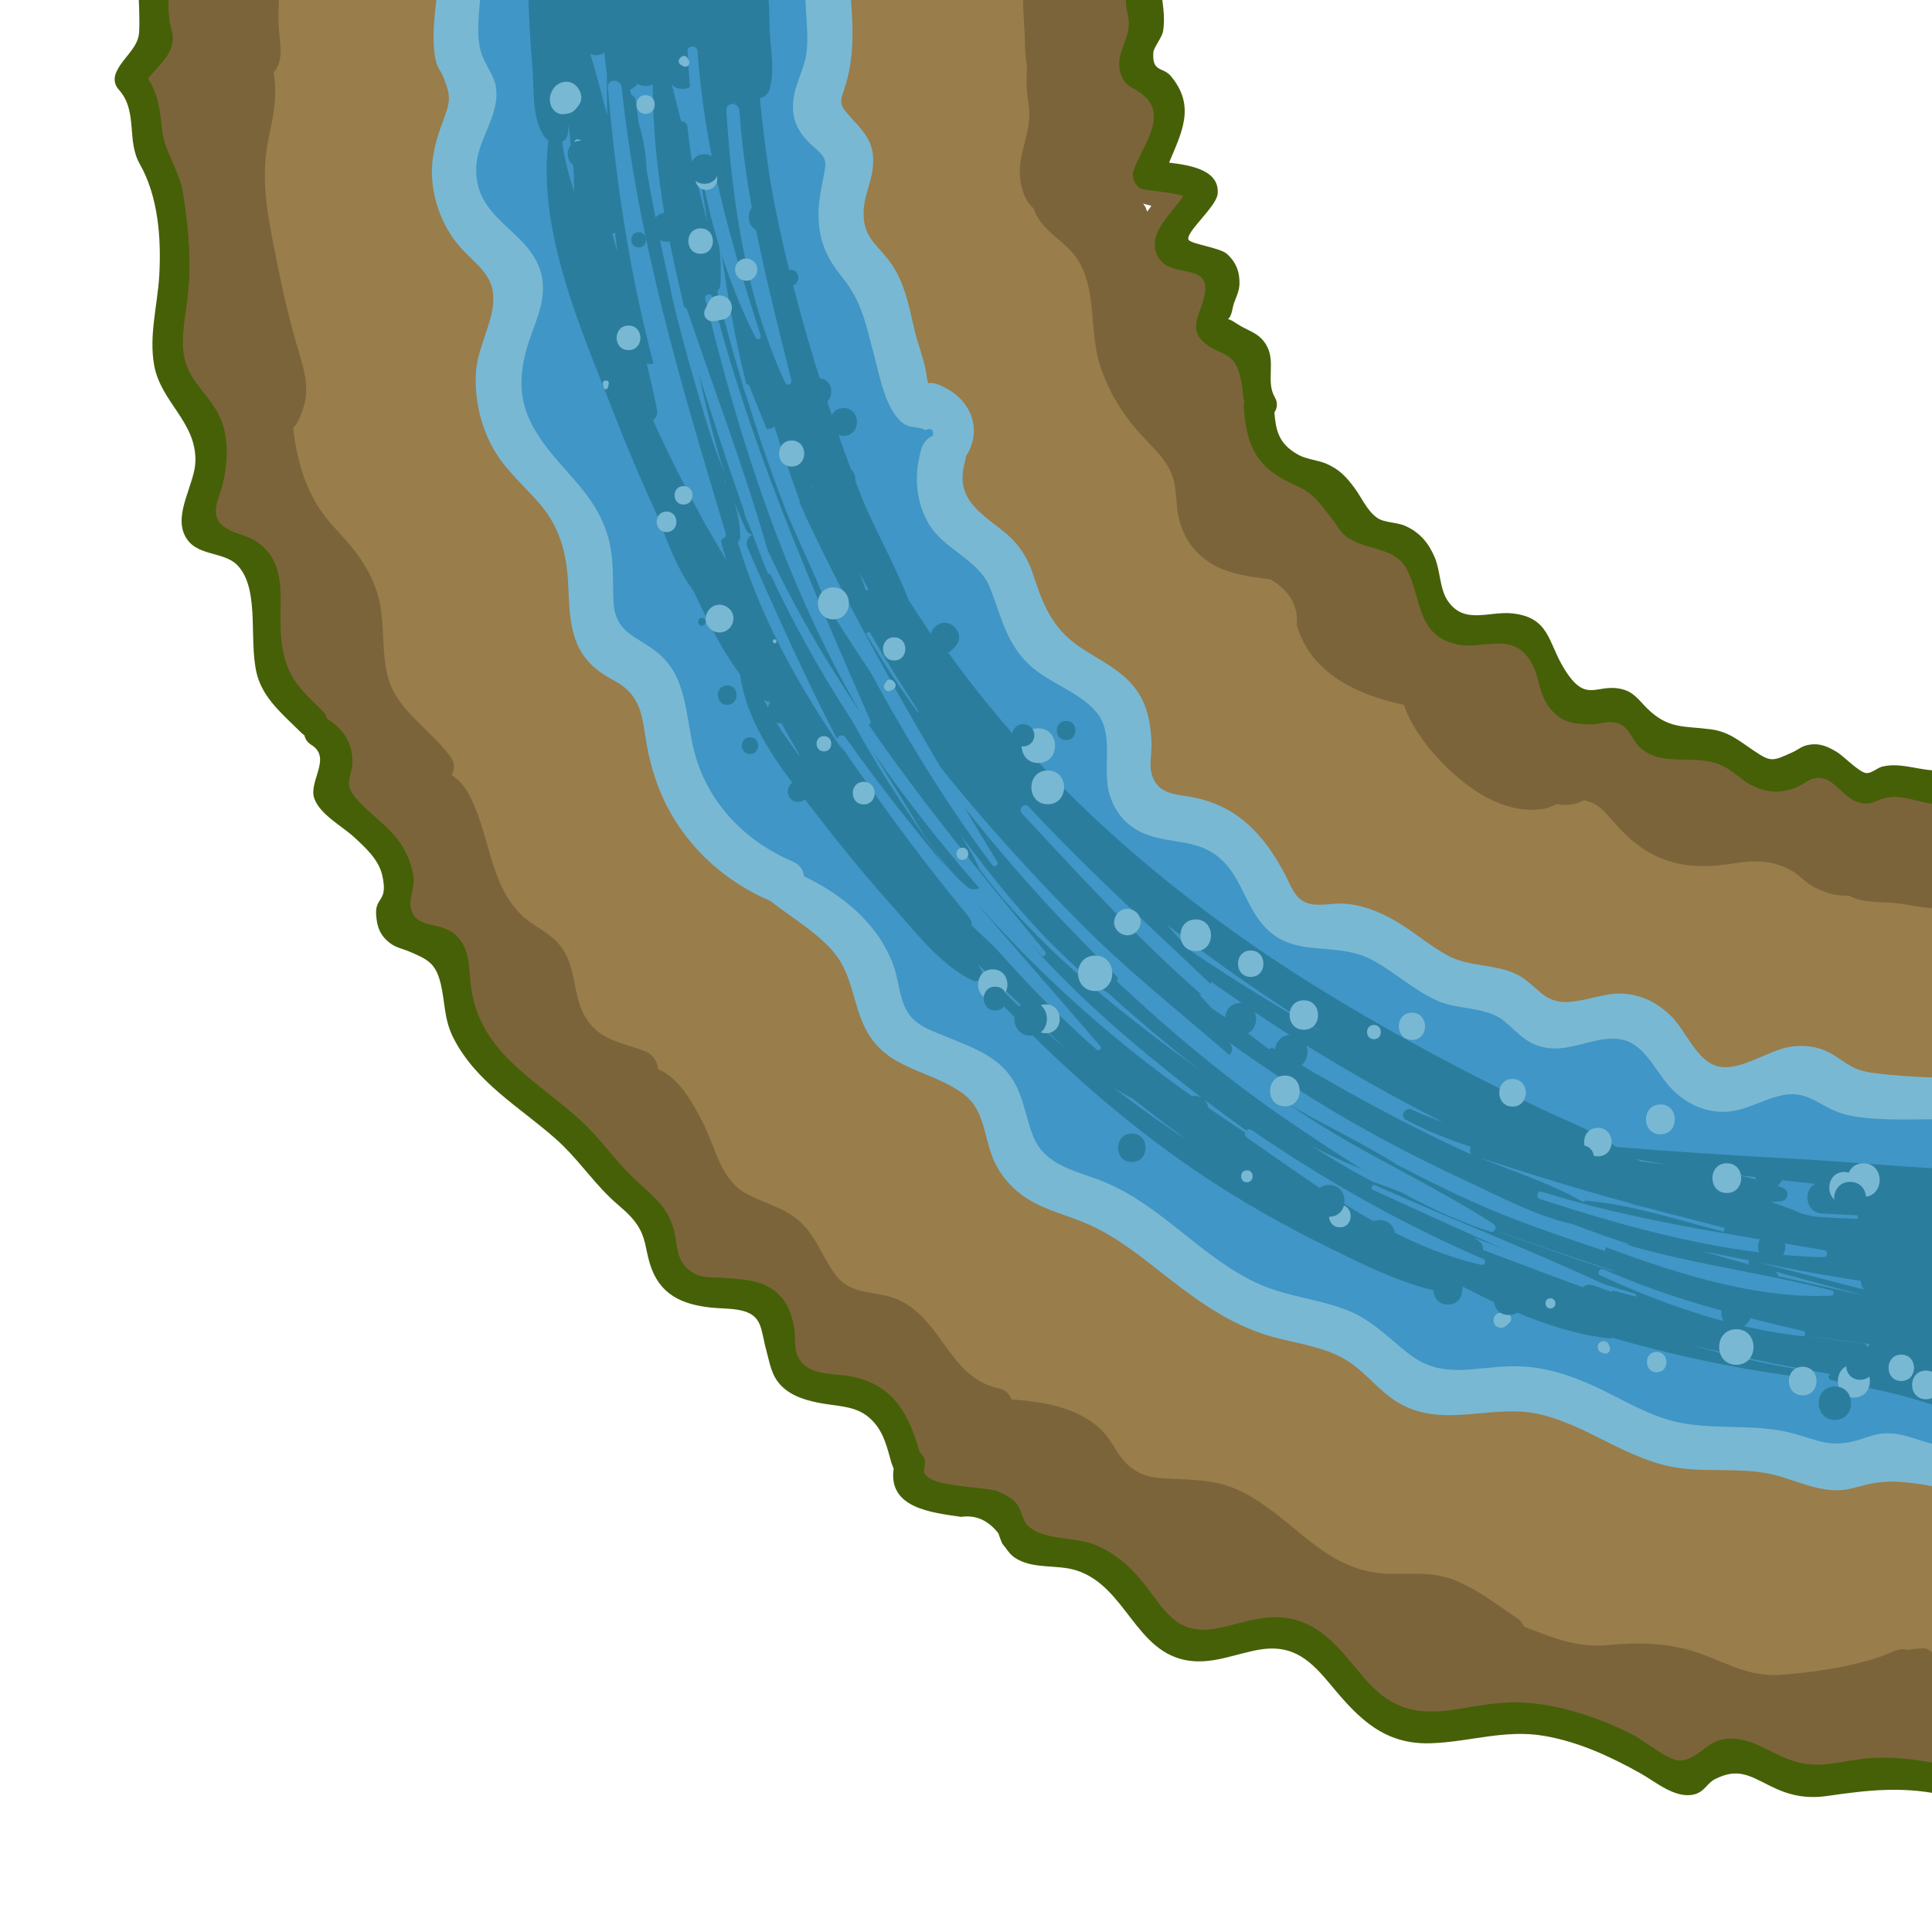 <?xml version="1.0" encoding="utf-8"?>
<!-- Generator: Adobe Illustrator 25.2.3, SVG Export Plug-In . SVG Version: 6.00 Build 0)  -->
<svg version="1.1" id="Layer_1" xmlns="http://www.w3.org/2000/svg" xmlns:xlink="http://www.w3.org/1999/xlink" x="0px" y="0px"
	 viewBox="0 0 156 156" style="enable-background:new 0 0 156 156;" xml:space="preserve">
<style type="text/css">
	.st0{fill:#997D4B;}
	.st1{fill:#4096C6;}
	.st2{fill:#7C643A;}
	.st3{fill:#466008;}
	.st4{fill:#79B8D3;}
	.st5{fill:#2B7D9E;}
</style>
<g>
	<path class="st0" d="M156.74,140.24v-71.3c-1.23-0.06-2.46-0.13-3.69-0.2c-1.48-0.45-2.94-1.13-4.28-1.64
		c-2.68-1.02-5.4-1.87-8.17-2.61c-5.45-1.45-11.02-2.57-16.24-4.76c-8.6-3.61-16.25-9.52-22.08-16.77
		c-5.78-7.2-9.15-15.7-11.55-24.54c-1.26-4.66-2.09-9.45-3.45-14.07c-0.61-2.05-1.56-3.92-2.89-5.4h-66.1
		c-1.07,11.47-0.09,22.7,2.91,33.88c2.98,11.08,6.8,22,12.57,31.96c5.53,9.53,11.44,18.95,18.96,27.06c3.2,3.44,6.6,6.67,10.12,9.78
		c-0.32,0.87-0.37,1.85-0.09,2.79l0.01,0.01c0.2,0.65,0.57,1.28,1.13,1.84c0.15,0.16,0.32,0.31,0.51,0.45
		c6.75,5.2,14.99,9.01,22.62,12.74c7.45,3.63,15.05,6.94,22.69,10.16c8.06,3.39,16.19,6.73,24.75,8.64
		C141.78,139.87,149.26,140.48,156.74,140.24z"/>
	<path class="st1" d="M156.74,117.92v-29.8c-2.76-0.17-5.49-0.13-8.26,0.18c-0.66-0.57-1.55-0.92-2.68-0.89
		c-1.94,0.05-4.16,0.25-6.02-0.47c-1.38-0.53-2.41-1.64-3.66-2.39c-3.31-1.96-7.38-2.17-11.09-2.72c-1.57-0.23-3.37-0.29-4.8-1.01
		c-1.45-0.72-2.55-2.04-3.99-2.82c-2.73-1.49-5.8-1.86-8.77-2.57c-3.58-0.87-4.89-3.02-7.17-5.68c-1.11-1.29-2.42-2.36-3.88-3.21
		c-1.17-0.68-2.71-1.08-3.73-1.97c-1.99-1.74-1.61-5.63-3.06-7.9c-1.14-1.77-2.79-2.87-4.65-3.43c-0.84-2.22-2.25-4.28-3.53-6.22
		c-0.93-1.39-6.21-6.94-5.2-8.41c1.5-2.19-0.08-5.27-2.46-5.89c-0.22-0.47-0.45-0.93-0.69-1.38c-0.8-1.44-1.73-2.7-2.3-4.18
		c0.17-0.62,0.15-1.32-0.1-2.05c-0.74-2.11-1.49-4.21-2.22-6.33c-0.67-1.94-0.48-2.67-0.29-4.63c0.18-2.02-0.58-3.87-0.89-5.84
		c-0.37-2.29-0.34-4.69,0.02-6.97c0.15-0.91,0-1.72-0.34-2.4h-29.5c-0.07,0.56-0.06,1.13,0.05,1.67c-0.13,1.58,0.16,3.16,0.83,4.63
		c-1.91,3.12-1.97,7.46-0.96,10.86c0.74,2.5,2.73,4.66,3.17,7.21c0.47,2.64-0.53,5.35,0.01,8.05c0.5,2.52,1.92,4.53,3.2,6.71
		c1.38,2.37,2.33,4.91,3.33,7.46c1.89,4.82,3.99,9.55,7.98,13.02c0.18,0.16,0.37,0.3,0.56,0.42c-0.29,3.89,1.36,7.83,4.53,10.44
		c2.37,1.95,4.97,2.93,6.79,5.54c1.7,2.44,2.7,5.29,4.58,7.62c1.65,2.06,3.87,3.3,5.92,4.89c2.03,1.56,2.87,3.88,4.36,5.9
		c3.24,4.4,8.64,5.76,13.26,8.26c4.59,2.49,9.13,5.43,14.27,6.68c0.81,0.75,1.64,1.49,2.54,2.08c2.06,1.35,4.37,1.07,6.71,1.44
		c2.54,0.4,4.79,1.38,7.13,2.38c2.44,1.04,4.85,1.32,7.47,1.58c2.68,0.27,5.13,1.49,7.82,1.65c2.4,0.15,4.67-0.44,7.09-0.12
		C151.12,117.72,153.93,118.02,156.74,117.92z"/>
	<path class="st2" d="M156.74,144.03v-10.15c-0.44-0.06-0.88-0.75-1.32-0.78c-0.43-0.02-0.89,0.04-1.34,0.12
		c-0.34-0.09-0.73-0.07-1.12,0.1c-2.57,1.16-6.5,1.74-9.31,1.92c-2.79,0.18-4.82-1.36-7.4-2.05c-2.12-0.56-4.22-0.57-6.38-0.36
		c-2.68,0.26-4.56-0.66-6.82-1.48c-0.1-0.26-0.26-0.48-0.49-0.64c-1.53-1.05-3.21-2.32-4.93-3.05c-1.74-0.74-3.4-0.57-5.23-0.58
		c-5.4-0.02-7.68-4.36-12.05-6.59c-1.77-0.9-3.3-0.97-5.23-1.07c-1.58-0.07-2.86,0-4.14-1.22c-0.69-0.66-1.05-1.54-1.64-2.28
		c-1.75-2.16-4.88-2.74-7.67-2.92c-0.15-0.43-0.47-0.78-0.97-0.88c-3.99-0.82-4.52-5.32-7.95-7.07c-1.84-0.94-3.94-0.3-5.3-2.13
		c-1.04-1.39-1.53-3.06-2.84-4.26c-1.24-1.14-2.84-1.47-4.28-2.24c-2.16-1.15-2.51-3.67-3.54-5.7c-0.83-1.64-1.96-3.7-3.66-4.39
		c-0.04-0.6-0.38-1.19-1.08-1.46c-1.7-0.65-3.43-0.83-4.56-2.4c-0.88-1.22-0.95-2.57-1.29-3.98c-0.5-2.02-1.33-2.71-3.01-3.77
		c-3.36-2.11-3.42-6.06-4.79-9.41c-0.48-1.18-0.97-2.12-1.94-2.73c0.26-0.4,0.3-0.93-0.07-1.45c-1.34-1.87-3.47-3.23-4.58-5.23
		c-1.27-2.28-0.53-5.55-1.37-8.09c-0.76-2.31-2.03-3.67-3.62-5.42c-2.03-2.25-2.82-4.96-3.15-7.87c0.15-0.12,0.29-0.3,0.4-0.53
		c1.06-2.13,0.67-3.57,0-5.78c-0.85-2.81-1.45-5.68-2.01-8.56c-0.6-3.07-1-5.71-0.31-8.8c0.38-1.71,0.64-3.34,0.34-5
		c0.94-1.02,0.44-2.62,0.4-3.91c-0.03-0.98,0.09-2.03-0.01-3.03H12.11C12.1-0.99,12.1-0.93,12.1-0.87c-0.09,0.54,0,1.12,0.2,1.75
		c0.02,0.34,0.04,0.69,0.06,1.03c-2.61,4.73-0.94,8.65,0.84,13.75c1.29,3.71,0.96,7.08,0.39,10.91c-0.31,2.03-0.3,3.67,1.13,5.25
		c0.15,0.17,0.32,0.29,0.49,0.37c0.06,0.27,0.12,0.54,0.18,0.79c0.72,2.85,0.28,5.61,1.51,7.98c-0.37,1.26,0.01,2.35,1.02,3.35
		c1.41,1.38,2.5,0.85,2.91,3.39c0.16,0.96-0.11,2.04,0.01,3.03c0.21,1.89,0.93,3.67,2.08,5.18c0.57,0.75,1.32,1.29,1.91,2
		c1,1.21,1.07,2.31,1.24,3.77c0.2,1.82,1.13,2.81,2.38,4.04c2.17,2.13,2.35,3.7,2.93,6.57c0.5,2.42,2,3.7,4.01,3.61
		c0.79,1.62,1.39,2.97,1.73,4.95c0.28,1.6,0.59,3.03,1.61,4.33c2.43,3.1,6.22,5.53,9.21,8.07c1.64,1.39,3.23,2.72,4.37,4.57
		c0.87,1.42,1.21,3.14,2.08,4.52c1.6,2.52,5.07,1.91,7.36,3.28c0.17,0.12,0.34,0.24,0.51,0.36c0.07,0.06,0.15,0.11,0.21,0.18
		c0.01,1.84,0.91,4.03,2.4,5.16c0.94,0.72,1.93,0.71,3,0.96c0.25,0.18,0.52,0.26,0.8,0.26c1.35,0.59,2.56,1.87,3.38,3.09
		c1.15,1.72,1.16,3.97,2.99,5.21c0.81,0.56,1.7,0.66,2.66,0.84c1.83,0.34,2.62,0.86,3.9,2.05c1.84,1.7,4.4,1.64,6.65,2.44
		c3.06,1.08,3.79,3.66,6.07,5.57c1.88,1.59,3.33,1.08,5.5,0.56c1.78-0.42,4.34-0.66,6.45-0.17c2.7,4.5,7.39,8.16,12.74,7.43
		c3.63-0.49,6.94-0.23,10.38,1.11c2.24,0.86,4.94,3.39,7.48,3.12c1.79-0.19,2.78-1.35,4.83-0.85c1.14,0.28,2.1,1.12,3.29,1.35
		c1.31,0.26,2.4-0.01,3.68-0.27c1.73-0.36,3.14-0.26,4.88-0.08C154.45,144.02,155.64,144.16,156.74,144.03z"/>
	<path class="st2" d="M156.74,73.35V63.01c-1.18-0.02-2.57,0.31-3.7,0.55c-0.25-0.3-0.63-0.5-1.16-0.45
		c-1.64,0.12-2.99-1.37-4.69-1.38c-1.97-0.01-3.49,0.85-5.47-0.04c-1.53-0.69-2.81-1.43-4.48-1.71c-1.08-0.18-2.46-0.14-3.46-0.66
		c-0.7-0.36-1.16-1.12-1.82-1.53c-1.65-1.04-2.73-0.38-4.49-0.83c-2.25-0.58-2.46-3.41-3.8-4.88c-1.78-1.96-4.63-1.43-6.98-2.2
		c0-0.23-0.07-0.47-0.24-0.68c-1.28-1.7-1.47-3.64-3.62-4.53c-1.64-0.68-2.01-0.64-3.14-2.3c-0.53-0.77-1-1.45-1.74-2.05
		c-0.96-0.78-2.14-1.18-3.19-1.83c-1.46-0.9-2.1-2.21-2.63-3.79c-0.67-1.98-0.56-4.52-1.97-6.19c-0.79-0.94-1.97-1.23-2.08-2.68
		c-0.07-0.91,0.49-1.61,0.21-2.62c-0.18-0.66-0.54-1.22-1.04-1.68c-0.7-0.65-1.94-0.72-2.55-1.31c-1.59-1.53,1.73-2.85,1.13-4.63
		c-0.4-1.2-2.31-0.89-2.96-1.61c1.12-1.75,2.3-4.04,1.58-5.84c-0.54-1.35-1.62-1.89-1.81-3.46c-0.21-1.78,0.22-3.83,0.41-5.61
		c0.01-0.05,0.01-0.1,0.01-0.15H82.65c-0.1,1.16,0,2.34,0.07,3.5c0.06,0.97,0,1.99,0.21,2.93c-0.07,1.15-0.07,1.8,0.12,3.04
		c0.29,1.94-0.53,3.24-0.69,5.05c-0.09,1.03,0.2,2.68,1.1,3.38c0.02,0.04,0.02,0.09,0.04,0.14c0.77,1.96,2.73,2.51,3.71,4.32
		c1.31,2.45,0.78,5.53,1.59,8.15c0.65,2.09,1.81,3.98,3.28,5.61c1.28,1.42,2.55,2.36,2.82,4.4c0.11,0.83,0.1,1.68,0.31,2.51
		c0.42,1.63,1.35,2.85,2.83,3.69c0.85,0.47,1.81,0.71,2.74,0.89c0.59,0.08,1.19,0.16,1.79,0.25c1.56,0.9,2.27,2.13,2.13,3.67
		c1.13,3.91,4.86,5.67,8.66,6.46c0.99,3,4.36,6.38,7.07,7.68c1.35,0.64,2.88,0.99,4.37,0.69c0.27-0.05,0.59-0.21,0.93-0.36
		c0.73,0.17,1.51,0.04,2.17-0.3c1.31,0.25,1.86,1.19,2.82,2.22c2.7,2.89,5.5,3.49,9.32,2.87c1.69-0.28,3.16-0.24,4.66,0.61
		c0.55,0.31,1.02,0.88,1.58,1.19c1.02,0.58,1.98,0.87,3.03,0.81c1.01,0.58,2.46,0.51,3.58,0.58
		C154.06,73.02,155.46,73.39,156.74,73.35z M92.97,16.62c-0.11,0.16-0.22,0.31-0.34,0.47c-0.04-0.13-0.09-0.26-0.15-0.39
		c-0.05-0.1-0.12-0.18-0.19-0.26C92.52,16.5,92.76,16.57,92.97,16.62z"/>
	<path class="st3" d="M156.74,144.9v-2.45c-1.89-0.36-3.8-0.63-5.73-0.49c-0.97,0.07-1.9,0.26-2.85,0.4
		c-1.96,0.31-3.12,0.06-4.91-0.83c-1.29-0.64-2.55-1.33-4.06-1.1c-1.43,0.21-2.22,1.75-3.61,1.72c-0.95-0.02-2.92-1.69-3.82-2.13
		c-0.75-0.37-1.51-0.71-2.29-1.02c-2.1-0.83-4.3-1.42-6.56-1.53c-1.92-0.1-3.75,0.32-5.64,0.59c-3.21,0.47-5.14-0.26-7.14-2.6
		c-1.83-2.15-3.49-4.56-6.53-4.85c-1.84-0.18-3.5,0.51-5.27,0.86c-3.46,0.68-4.36-1.64-6.13-3.82c-1.02-1.26-2.23-2.25-3.74-2.9
		c-1.61-0.69-4.26-0.32-5.52-1.62c-0.4-0.41-0.46-1.32-0.93-1.81c-0.39-0.41-0.95-0.7-1.46-0.91c-1.05-0.43-6.4-0.25-5.91-1.91
		c0.15-0.5-0.02-0.91-0.31-1.18c-0.03-0.04-0.06-0.08-0.09-0.12c-0.88-3.13-2.18-5.46-5.62-6.08c-1.47-0.26-3.53-0.01-4.24-1.69
		c-0.29-0.69-0.12-1.64-0.27-2.37c-0.06-0.28-0.13-0.55-0.21-0.81c-0.23-0.71-0.57-1.33-1.13-1.84l-0.01-0.01
		c-0.16-0.14-0.34-0.27-0.53-0.39c-1.1-0.69-2.49-0.72-3.74-0.83c-0.73-0.06-1.67,0.04-2.34-0.31c-1.76-0.9-1.33-2.42-1.83-3.89
		c-0.56-1.7-1.78-2.55-3.04-3.74c-1.57-1.47-2.76-3.27-4.35-4.73c-3.76-3.45-8.41-5.59-8.94-11.22c-0.13-1.37-0.09-2.76-1.18-3.78
		c-1.34-1.24-3.34-0.36-3.66-2.35c-0.09-0.54,0.32-1.57,0.25-2.2c-0.07-0.76-0.31-1.48-0.65-2.16c-0.9-1.82-2.52-2.71-3.84-4.16
		c-1.42-1.53-0.28-1.83-0.48-3.63c-0.15-1.35-0.91-2.29-2.04-2.99c-0.04-0.21-0.14-0.41-0.32-0.59c-1.02-1.04-2.08-1.91-2.69-3.22
		c-0.91-1.97-0.7-3.96-0.72-6.03c-0.01-1.81-0.36-3.38-1.94-4.45c-0.74-0.5-1.64-0.59-2.38-1.04c-1.68-1-0.59-2.35-0.27-3.98
		c0.38-1.91,0.41-3.95-0.64-5.65c-0.97-1.58-2.32-2.54-2.6-4.51c-0.21-1.53,0.16-3.08,0.33-4.59c0.31-2.81,0.07-5.52-0.37-8.3
		c-0.31-1.94-1.51-3.41-1.7-5.17c-0.17-1.61-0.32-2.89-1.13-4.14c0.77-1.03,1.91-1.76,1.99-3.21c0.03-0.5-0.18-0.95-0.25-1.42
		c-0.13-0.84-0.09-1.81-0.09-2.76h-2.44c0.04,1.21,0.13,2.66,0.06,3.68C11.13,3.9,9.96,4.61,9.41,5.78c-0.25,0.52-0.2,1.05,0.2,1.48
		c1.54,1.73,0.59,4.07,1.67,5.97c1.49,2.62,1.75,5.97,1.58,9.01c-0.14,2.41-0.85,4.85-0.41,7.27c0.55,2.98,3.39,4.53,3.33,7.72
		c-0.04,1.84-1.75,4.19-0.86,6c0.85,1.75,3.1,1.23,4.25,2.41c1.97,2.05,0.75,6.62,1.72,9.27c0.64,1.76,2.16,2.97,3.44,4.26
		c0.08,0.08,0.16,0.14,0.25,0.2c0.06,0.29,0.23,0.57,0.55,0.77c1.71,1.05-0.25,2.95,0.25,4.34c0.47,1.29,2.19,2.19,3.17,3.08
		c0.89,0.81,2,1.81,2.3,3.06c0.54,2.26-0.58,1.75-0.48,3.24c0.07,1.01,0.33,1.7,1.16,2.32c0.49,0.36,1.01,0.43,1.56,0.67
		c1.43,0.61,2.07,0.92,2.47,2.48c0.4,1.59,0.26,2.92,1.05,4.48c1.82,3.58,5.32,5.56,8.23,8.12c1.64,1.44,2.84,3.23,4.39,4.74
		c0.78,0.76,1.62,1.32,2.23,2.24c0.7,1.07,0.65,1.94,1.01,3.12c0.76,2.49,2.56,3.31,5.02,3.56c0.74,0.07,1.48,0.05,2.21,0.19
		c1.91,0.38,1.7,1.54,2.17,3.23c0.31,1.12,0.4,2.08,1.26,2.93c0.88,0.86,2.14,1.19,3.31,1.39c1.48,0.25,2.82,0.21,3.94,1.32
		c0.96,0.94,1.24,2.18,1.59,3.44c0.02,0.09,0.06,0.16,0.09,0.23c0.02,0.09,0.06,0.17,0.1,0.26c-0.47,3.17,3,3.55,5.45,3.9
		c1.18-0.17,2.17,0.27,3,1.32c0.09,0.28,0.2,0.56,0.31,0.83c0.32,0.37,0.55,0.81,0.98,1.12c1.43,0.99,3.39,0.55,4.97,1.04
		c4.08,1.26,4.78,6.72,9.18,7.31c1.96,0.26,3.76-0.58,5.65-0.9c2.79-0.47,4.2,0.97,5.8,2.9c2.21,2.67,4.27,4.78,8.02,4.66
		c3.14-0.1,6.01-1.15,9.2-0.59c2.76,0.48,5.34,1.67,7.76,3.03c1.2,0.67,2.76,2.04,4.28,1.7c0.88-0.2,1.05-0.91,1.73-1.25
		c1.81-0.91,2.76-0.29,4.39,0.53c1.53,0.77,2.84,1.07,4.56,0.85C150.7,144.56,153.46,144.22,156.74,144.9z"/>
	<path class="st3" d="M156.74,64.95V62.2c-1.59,0.12-3.16-0.69-4.76-0.3c-0.4,0.1-0.89,0.58-1.31,0.52
		c-0.56-0.07-1.83-1.38-2.32-1.68c-0.8-0.48-1.44-0.78-2.4-0.58c-0.49,0.1-0.75,0.37-1.19,0.57c-1.68,0.77-1.77,0.81-3.2-0.15
		c-1.15-0.77-1.97-1.5-3.41-1.69c-2.14-0.29-3.44,0.02-5.18-1.72c-0.63-0.63-1.05-1.29-1.99-1.52c-2.11-0.53-2.89,1.3-4.72-1.72
		c-1.26-2.08-1.15-4.07-4.13-4.4c-1.91-0.21-3.9,0.95-5.24-1.03c-0.64-0.94-0.59-2.43-1.04-3.49c-0.5-1.18-1.21-2.02-2.39-2.55
		c-0.64-0.29-1.67-0.25-2.22-0.62c-0.88-0.59-1.31-1.72-1.92-2.51c-0.65-0.86-1.15-1.4-2.18-1.87c-0.7-0.31-1.67-0.37-2.33-0.75
		c-1.59-0.89-1.79-1.99-1.91-3.41c0.23-0.33,0.3-0.77,0.03-1.23c-0.75-1.31,0.14-2.89-0.71-4.26c-0.63-1.01-1.47-1.07-2.36-1.68
		c-0.44-0.3-0.64-0.36-0.72-0.36c0.08-0.03,0.26-0.2,0.39-0.87c0.12-0.68,0.51-1.18,0.55-1.91c0.04-1-0.26-1.81-1.01-2.49
		c-0.56-0.51-2.98-0.8-3.11-1.16c-0.23-0.59,2.27-2.67,2.36-3.68c0.17-1.92-2.13-2.31-3.92-2.53c1.01-2.44,2.18-4.56,0.13-7
		c-0.62-0.74-1.53-0.27-1.4-1.92c0.03-0.36,0.7-1.21,0.78-1.67c0.2-1.14-0.04-2.4-0.22-3.6h-2.67c-0.06,0.47-0.13,0.93-0.1,1.39
		c0.07,0.83,0.3,1.12,0.2,1.93c-0.15,1.27-1.01,2.18-0.67,3.52c0.32,1.29,1,1.16,1.87,1.91c2.04,1.72-0.14,4.12-0.8,6.11
		c-0.2,0.59,0.23,1.39,0.86,1.51c0.59,0.11,2.19,0.21,3.17,0.51c-0.93,1.44-2.9,2.95-2.14,4.72c0.94,2.21,4.5,0.4,3.83,3.4
		c-0.34,1.53-1.45,2.74,0.26,3.93c1.34,0.93,2.27,0.55,2.73,2.93c0.13,0.68,0.11,1.14,0.24,1.65c-0.03,0.12-0.06,0.26-0.04,0.42
		c0.24,3.34,1.11,4.95,4.14,6.3c1.51,0.68,1.81,1.24,3.02,2.77c0.42,0.53,0.5,0.89,1.08,1.35c1.58,1.24,4.01,0.76,4.99,2.8
		c1.14,2.4,0.78,5.24,3.98,5.94c2.1,0.47,4.44-1.09,5.95,1.37c0.76,1.24,0.61,2.68,1.62,3.86c0.97,1.13,1.84,1.19,3.19,1.23
		c0.91,0.02,1.76-0.51,2.68,0.15c0.59,0.43,0.86,1.37,1.48,1.85c1.05,0.81,2.17,0.82,3.42,0.85c1.53,0.02,2.62,0.05,3.86,0.95
		c0.61,0.45,1.12,0.92,1.83,1.23c1.11,0.5,2.04,0.52,3.17,0.15c0.77-0.26,1.34-1.01,2.29-0.83c1.1,0.21,1.87,1.72,3.05,1.99
		c0.93,0.21,1.19-0.17,2-0.39C153.68,64.07,155.2,64.98,156.74,64.95z"/>
	<path class="st4" d="M156.74,120.09v-3.37c-1.34-0.17-2.66-0.9-4.04-0.98c-1.16-0.07-1.76,0.29-2.82,0.58
		c-2.1,0.59-3.12-0.04-5.02-0.56c-2.99-0.81-5.98-0.31-8.99-0.84c-2.65-0.47-4.95-2.01-7.36-3.09c-2.04-0.91-4.09-1.53-6.34-1.51
		c-3.11,0.02-5.7,1.11-8.41-1c-1.72-1.33-2.95-2.74-5.04-3.55c-2.28-0.88-4.76-1.08-7-2.06c-4.55-2.02-7.73-6.18-12.31-8.17
		c-2.24-0.97-4.97-1.26-5.99-3.8c-0.75-1.9-0.81-3.82-2.29-5.39c-1.25-1.33-2.98-1.92-4.62-2.6c-1.01-0.42-2.25-0.8-2.98-1.68
		c-0.9-1.09-0.91-2.74-1.36-4.03c-1.18-3.37-4.09-5.78-7.25-7.28c-0.04-0.49-0.32-0.95-0.95-1.21c-3.9-1.68-6.92-4.83-7.95-9.02
		c-0.69-2.8-0.53-5.98-3.04-7.92c-1.65-1.28-3.31-1.54-3.44-4c-0.09-1.62,0.05-3.21-0.33-4.82c-0.97-4.17-4.29-5.89-6.19-9.37
		c-1.33-2.43-1.05-4.76-0.18-7.23c0.55-1.56,1.23-3.06,0.93-4.75c-0.67-3.8-5.43-4.49-5.32-8.85c0.05-1.98,1.38-3.57,1.61-5.51
		c0.18-1.7-0.54-2.14-1.12-3.58c-0.59-1.51-0.24-3.74-0.05-5.57h-3.53c-0.23,1.92-0.53,4.04-0.21,5.79
		c0.14,0.79,0.42,0.91,0.67,1.56c0.61,1.55,0.55,1.89-0.07,3.55c-0.57,1.52-0.96,2.95-0.86,4.59c0.12,1.68,0.69,3.34,1.64,4.73
		c1.54,2.29,3.89,2.78,3.17,6.13c-0.38,1.76-1.25,3.26-1.29,5.13c-0.05,1.87,0.38,3.8,1.23,5.46c0.94,1.85,2.4,3.08,3.76,4.6
		c1.83,2.05,2.39,4.25,2.49,6.96c0.13,3.41,0.36,5.75,3.58,7.46c2.41,1.27,2.33,2.89,2.78,5.39c0.31,1.72,0.85,3.36,1.65,4.91
		c1.77,3.38,4.73,6.02,8.22,7.52c0.02,0.01,0.04,0.01,0.06,0.02c1.63,1.29,3.47,2.34,4.89,3.87c1.78,1.91,1.68,4.09,2.74,6.32
		c1.68,3.51,5.2,3.36,7.98,5.41c1.76,1.3,1.64,3.55,2.47,5.39c0.61,1.34,1.58,2.4,2.84,3.16c1.46,0.88,3.16,1.27,4.71,1.95
		c1.94,0.84,3.62,2.09,5.27,3.38c3,2.36,5.89,4.67,9.62,5.72c2.09,0.58,4.39,0.81,6.22,2.03c1.42,0.94,2.45,2.37,3.92,3.26
		c3.7,2.24,7.7,0.04,11.6,1c3.87,0.94,7,3.68,10.99,4.29c2.48,0.38,5.03-0.02,7.48,0.5c1.74,0.37,3.36,1.24,5.17,1.32
		c1.04,0.05,1.78-0.26,2.75-0.48c1.6-0.36,2.82-0.21,4.38,0.01C155.74,119.96,156.24,120.06,156.74,120.09z"/>
	<path class="st4" d="M149,89.99c2.21,0.55,4.99,0.37,7.74,0.39V87c-0.42,0-0.85-0.01-1.27-0.02c-1.32-0.06-2.65-0.15-3.96-0.31
		c-1.61-0.2-1.95-0.48-3.23-1.34c-1.19-0.8-2.41-1.02-3.82-0.79c-1.7,0.28-4.04,2.03-5.8,1.55c-1.68-0.47-2.54-2.87-3.71-4.03
		c-0.98-0.97-2.16-1.63-3.55-1.8c-1.66-0.2-3.08,0.53-4.69,0.64c-2.22,0.16-2.62-1.52-4.44-2.32c-1.76-0.76-3.66-0.5-5.4-1.44
		c-1.53-0.83-2.83-2.02-4.35-2.87c-1.29-0.72-2.66-1.25-4.14-1.31c-1.1-0.05-2.43,0.42-3.4-0.36c-0.56-0.45-0.91-1.4-1.24-2.03
		c-1.71-3.23-3.88-5.58-7.63-6.23c-1.31-0.23-2.65-0.23-3.12-1.85c-0.21-0.73,0.02-1.74-0.01-2.5c-0.06-1.53-0.3-2.98-1.2-4.25
		c-1.07-1.51-2.73-2.3-4.25-3.27c-2.43-1.53-3.23-3.37-4.08-6c-0.51-1.59-1.29-2.69-2.6-3.71c-1.99-1.54-3.73-2.69-2.93-5.49
		c0.04-0.14,0.06-0.28,0.07-0.41c1.35-2.08,0.56-4.67-2.18-5.79c-1.14-0.47-0.74,0.53-1.08-1.26c-0.2-1.01-0.62-2.05-0.86-3.06
		c-0.49-2.04-0.83-4.14-2.18-5.83c-1.02-1.29-1.97-1.85-1.96-3.72c0.01-1.3,0.62-2.43,0.75-3.69c0.18-1.84-0.51-2.65-1.69-3.93
		c-1.22-1.32-0.93-1.31-0.46-2.89c0.33-1.14,0.46-2.28,0.5-3.46c0.04-1.43-0.09-2.86-0.2-4.29h-3.66c0.04,0.69,0.09,1.38,0.12,2.08
		c0.06,1.05,0.17,2.16,0.03,3.22c-0.17,1.38-0.94,2.54-1.07,3.91c-0.15,1.55,0.44,2.62,1.55,3.61c1.31,1.16,1.14,1.2,0.81,2.95
		c-0.19,1.02-0.36,1.95-0.31,3c0.1,1.94,0.72,3.2,1.89,4.66c1.66,2.06,1.92,3.85,2.61,6.39c0.42,1.57,0.89,4.25,2.25,5.36
		c0.61,0.5,1.28,0.27,1.86,0.61c0.48-0.2,0.69-0.06,0.62,0.44c-0.43,0.19-0.78,0.55-0.95,1.13c-0.55,1.96-0.48,3.94,0.48,5.76
		c1.21,2.32,4.12,3.02,5.07,5.38c0.86,2.14,1.21,4.14,2.85,5.91c1.61,1.74,4.28,2.4,5.75,4.15c1.49,1.79,0.44,4.5,1.05,6.6
		c0.41,1.42,1.3,2.52,2.66,3.14c2.19,0.99,4.5,0.38,6.43,2.21c1.4,1.32,1.86,3.3,2.99,4.83c2.54,3.46,6.05,1.46,9.34,3.34
		c1.75,0.99,3.22,2.36,5.07,3.19c1.64,0.73,3.98,0.48,5.35,1.61c1.35,1.11,1.97,2.1,3.89,2.23c1.87,0.12,3.88-1.11,5.69-0.7
		c1.95,0.44,2.74,2.79,4.11,4.1c1.04,1,2.3,1.64,3.76,1.72c1.91,0.11,3.38-1.03,5.17-1.36C146.12,88.04,147.09,89.51,149,89.99z"/>
	<path class="st5" d="M79.08,71.7c-0.39-0.43-0.76-0.87-1.13-1.31c-0.23-0.27-0.46-0.55-0.69-0.81c-0.73-0.86-1.44-1.73-2.14-2.62
		c-0.29-0.36-0.57-0.72-0.85-1.08c-0.37-0.47-0.74-0.95-1.1-1.43c-0.01-0.01-0.02-0.02-0.02-0.04l-0.01-0.01
		c-0.28-0.38-0.56-0.76-0.84-1.14c-0.2-0.28-0.4-0.56-0.61-0.83c-0.4-0.56-0.8-1.12-1.19-1.68c0.55,0.9,1.11,1.8,1.67,2.69
		c1.74,2.74,3.43,6.1,5.95,8.19C78.4,71.85,78.79,71.85,79.08,71.7z M56.39,12.55c-0.02-0.13-0.04-0.25-0.06-0.38
		c0.01,0.13,0.02,0.26,0.03,0.39C56.36,12.56,56.38,12.56,56.39,12.55z M79.08,71.7c-0.39-0.43-0.76-0.87-1.13-1.31
		c-0.23-0.27-0.47-0.54-0.69-0.81c-0.73-0.86-1.44-1.73-2.14-2.62c-0.29-0.36-0.57-0.72-0.85-1.08c-0.37-0.47-0.74-0.95-1.1-1.43
		c-0.01-0.01-0.02-0.02-0.03-0.04c0-0.01,0-0.01,0-0.01c-0.28-0.38-0.56-0.76-0.84-1.14c-0.2-0.28-0.4-0.56-0.61-0.83
		c-0.4-0.56-0.8-1.12-1.19-1.68c0.55,0.9,1.11,1.8,1.67,2.69c1.74,2.74,3.43,6.1,5.95,8.19C78.4,71.85,78.79,71.85,79.08,71.7z
		 M56.39,12.55c-0.02-0.13-0.04-0.25-0.06-0.38c0.01,0.13,0.02,0.26,0.03,0.39C56.36,12.56,56.38,12.56,56.39,12.55z M79.08,71.7
		c-0.39-0.43-0.76-0.87-1.13-1.31c-0.23-0.27-0.47-0.54-0.69-0.81c-0.73-0.86-1.44-1.73-2.14-2.62c-0.29-0.36-0.57-0.72-0.85-1.08
		c-0.37-0.47-0.74-0.95-1.1-1.43c-0.01-0.01-0.02-0.02-0.03-0.04c0-0.01,0-0.01,0-0.01c-0.28-0.38-0.56-0.76-0.84-1.14
		c-0.2-0.28-0.4-0.56-0.61-0.83c-0.4-0.56-0.8-1.12-1.19-1.68c0.55,0.9,1.11,1.8,1.67,2.69c1.74,2.74,3.43,6.1,5.95,8.19
		C78.4,71.85,78.79,71.85,79.08,71.7z M56.39,12.55c-0.02-0.13-0.04-0.25-0.06-0.38c0.01,0.13,0.02,0.26,0.03,0.39
		C56.36,12.56,56.38,12.56,56.39,12.55z M79.08,71.7c-0.39-0.43-0.76-0.87-1.13-1.31c-0.23-0.27-0.47-0.54-0.69-0.81
		c-0.73-0.86-1.44-1.73-2.14-2.62c-0.29-0.36-0.57-0.72-0.85-1.08c-0.37-0.47-0.74-0.95-1.1-1.43c-0.01-0.01-0.02-0.02-0.03-0.04
		c0-0.01,0-0.01,0-0.01c-0.28-0.38-0.56-0.76-0.84-1.14c-0.2-0.28-0.4-0.56-0.61-0.83c-0.4-0.56-0.8-1.12-1.19-1.68
		c0.55,0.9,1.11,1.8,1.67,2.69c1.74,2.74,3.43,6.1,5.95,8.19C78.4,71.85,78.79,71.85,79.08,71.7z M56.39,12.55
		c-0.02-0.13-0.04-0.25-0.06-0.38c0.01,0.13,0.02,0.26,0.03,0.39C56.36,12.56,56.38,12.56,56.39,12.55z M79.08,71.7
		c-0.39-0.43-0.76-0.87-1.13-1.31c-0.23-0.27-0.47-0.54-0.69-0.81c-0.73-0.86-1.44-1.73-2.14-2.62c-0.29-0.36-0.57-0.72-0.85-1.08
		c-0.37-0.47-0.74-0.95-1.1-1.43c-0.01-0.01-0.02-0.02-0.03-0.04c0-0.01,0-0.01,0-0.01c-0.28-0.38-0.56-0.76-0.84-1.14
		c-0.2-0.28-0.4-0.56-0.61-0.83c-0.4-0.56-0.8-1.12-1.19-1.68c0.55,0.9,1.11,1.8,1.67,2.69c1.74,2.74,3.43,6.1,5.95,8.19
		C78.4,71.85,78.79,71.85,79.08,71.7z M56.39,12.55c-0.02-0.13-0.04-0.25-0.06-0.38c0.01,0.13,0.02,0.26,0.03,0.39
		C56.36,12.56,56.38,12.56,56.39,12.55z M79.08,71.7c-0.39-0.43-0.76-0.87-1.13-1.31c-0.23-0.27-0.47-0.54-0.69-0.81
		c-0.73-0.86-1.44-1.73-2.14-2.62c-0.29-0.36-0.57-0.72-0.85-1.08c-0.37-0.47-0.74-0.95-1.1-1.43c-0.01-0.01-0.02-0.02-0.03-0.04
		c0-0.01,0-0.01,0-0.01c-0.28-0.38-0.56-0.76-0.84-1.14c-0.2-0.28-0.4-0.56-0.61-0.83c-0.4-0.56-0.8-1.12-1.19-1.68
		c0.55,0.9,1.11,1.8,1.67,2.69c1.74,2.74,3.43,6.1,5.95,8.19C78.4,71.85,78.79,71.85,79.08,71.7z M56.39,12.55
		c-0.02-0.13-0.04-0.25-0.06-0.38c0.01,0.13,0.02,0.26,0.03,0.39C56.36,12.56,56.38,12.56,56.39,12.55z M56.39,12.55
		c-0.02-0.13-0.04-0.25-0.06-0.38c0.01,0.13,0.02,0.26,0.03,0.39C56.36,12.56,56.38,12.56,56.39,12.55z M79.08,71.7
		c-0.39-0.43-0.76-0.87-1.13-1.31c-0.23-0.27-0.47-0.54-0.69-0.81c-0.73-0.86-1.44-1.73-2.14-2.62c-0.29-0.36-0.57-0.72-0.85-1.08
		c-0.37-0.47-0.74-0.95-1.1-1.43c-0.01-0.01-0.02-0.02-0.03-0.04c0-0.01,0-0.01,0-0.01c-0.28-0.38-0.56-0.76-0.84-1.14
		c-0.2-0.28-0.4-0.56-0.61-0.83c-0.4-0.56-0.8-1.12-1.19-1.68c0.55,0.9,1.11,1.8,1.67,2.69c1.74,2.74,3.43,6.1,5.95,8.19
		C78.4,71.85,78.79,71.85,79.08,71.7z M56.39,12.55c-0.02-0.13-0.04-0.25-0.06-0.38c0.01,0.13,0.02,0.26,0.03,0.39
		C56.36,12.56,56.38,12.56,56.39,12.55z M79.08,71.7c-0.39-0.43-0.76-0.87-1.13-1.31c-0.23-0.27-0.47-0.54-0.69-0.81
		c-0.73-0.86-1.44-1.73-2.14-2.62c-0.29-0.36-0.57-0.72-0.85-1.08c-0.37-0.47-0.74-0.95-1.1-1.43c-0.01-0.01-0.02-0.02-0.03-0.04
		c0-0.01,0-0.01,0-0.01c-0.28-0.38-0.56-0.76-0.84-1.14c-0.2-0.28-0.4-0.56-0.61-0.83c-0.4-0.56-0.8-1.12-1.19-1.68
		c0.55,0.9,1.11,1.8,1.67,2.69c1.74,2.74,3.43,6.1,5.95,8.19C78.4,71.85,78.79,71.85,79.08,71.7z M56.39,12.55
		c-0.02-0.13-0.04-0.25-0.06-0.38c0.01,0.13,0.02,0.26,0.03,0.39C56.36,12.56,56.38,12.56,56.39,12.55z M79.08,71.7
		c-0.39-0.43-0.76-0.87-1.13-1.31c-0.23-0.27-0.47-0.54-0.69-0.81c-0.73-0.86-1.44-1.73-2.14-2.62c-0.29-0.36-0.57-0.72-0.85-1.08
		c-0.37-0.47-0.74-0.95-1.1-1.43c-0.01-0.01-0.02-0.02-0.03-0.04c0-0.01,0-0.01,0-0.01c-0.28-0.38-0.56-0.76-0.84-1.14
		c-0.2-0.28-0.4-0.56-0.61-0.83c-0.4-0.56-0.8-1.12-1.19-1.68c0.55,0.9,1.11,1.8,1.67,2.69c1.74,2.74,3.43,6.1,5.95,8.19
		C78.4,71.85,78.79,71.85,79.08,71.7z M56.39,12.55c-0.02-0.13-0.04-0.25-0.06-0.38c0.01,0.13,0.02,0.26,0.03,0.39
		C56.36,12.56,56.38,12.56,56.39,12.55z M79.08,71.7c-0.39-0.43-0.76-0.87-1.13-1.31c-0.23-0.27-0.47-0.54-0.69-0.81
		c-0.73-0.86-1.44-1.73-2.14-2.62c-0.29-0.36-0.57-0.72-0.85-1.08c-0.37-0.47-0.74-0.95-1.1-1.43c-0.01-0.01-0.02-0.02-0.03-0.04
		c0-0.01,0-0.01,0-0.01c-0.28-0.38-0.56-0.76-0.84-1.14c-0.2-0.28-0.4-0.56-0.61-0.83c-0.4-0.56-0.8-1.12-1.19-1.68
		c0.55,0.9,1.11,1.8,1.67,2.69c1.74,2.74,3.43,6.1,5.95,8.19C78.4,71.85,78.79,71.85,79.08,71.7z M56.39,12.55
		c-0.02-0.13-0.04-0.25-0.06-0.38c0.01,0.13,0.02,0.26,0.03,0.39C56.36,12.56,56.38,12.56,56.39,12.55z M79.08,71.7
		c-0.39-0.43-0.76-0.87-1.13-1.31c-0.23-0.27-0.47-0.54-0.69-0.81c-0.73-0.86-1.44-1.73-2.14-2.62c-0.29-0.36-0.57-0.72-0.85-1.08
		c-0.37-0.47-0.74-0.95-1.1-1.43c-0.01-0.01-0.02-0.02-0.03-0.04c0-0.01,0-0.01,0-0.01c-0.28-0.38-0.56-0.76-0.84-1.14
		c-0.2-0.28-0.4-0.56-0.61-0.83c-0.4-0.56-0.8-1.12-1.19-1.68c0.55,0.9,1.11,1.8,1.67,2.69c1.74,2.74,3.43,6.1,5.95,8.19
		C78.4,71.85,78.79,71.85,79.08,71.7z M56.39,12.55c-0.02-0.13-0.04-0.25-0.06-0.38c0.01,0.13,0.02,0.26,0.03,0.39
		C56.36,12.56,56.38,12.56,56.39,12.55z M79.08,71.7c-0.39-0.43-0.76-0.87-1.13-1.31c-0.23-0.27-0.47-0.54-0.69-0.81
		c-0.73-0.86-1.44-1.73-2.14-2.62c-0.29-0.36-0.57-0.72-0.85-1.08c-0.37-0.47-0.74-0.95-1.1-1.43c-0.01-0.01-0.02-0.02-0.03-0.04
		c0-0.01,0-0.01,0-0.01c-0.28-0.38-0.56-0.76-0.84-1.14c-0.2-0.28-0.4-0.56-0.61-0.83c-0.4-0.56-0.8-1.12-1.19-1.68
		c0.55,0.9,1.11,1.8,1.67,2.69c1.74,2.74,3.43,6.1,5.95,8.19C78.4,71.85,78.79,71.85,79.08,71.7z M56.39,12.55
		c-0.02-0.13-0.04-0.25-0.06-0.38c0.01,0.13,0.02,0.26,0.03,0.39C56.36,12.56,56.38,12.56,56.39,12.55z M79.08,71.7
		c-0.39-0.43-0.76-0.87-1.13-1.31c-0.23-0.27-0.47-0.54-0.69-0.81c-0.73-0.86-1.44-1.73-2.14-2.62c-0.29-0.36-0.57-0.72-0.85-1.08
		c-0.37-0.47-0.74-0.95-1.1-1.43c-0.01-0.01-0.02-0.02-0.03-0.04c0-0.01,0-0.01,0-0.01c-0.28-0.38-0.56-0.76-0.84-1.14
		c-0.2-0.28-0.4-0.56-0.61-0.83c-0.4-0.56-0.8-1.12-1.19-1.68c0.55,0.9,1.11,1.8,1.67,2.69c1.74,2.74,3.43,6.1,5.95,8.19
		C78.4,71.85,78.79,71.85,79.08,71.7z M56.39,12.55c-0.02-0.13-0.04-0.25-0.06-0.38c0.01,0.13,0.02,0.26,0.03,0.39
		C56.36,12.56,56.38,12.56,56.39,12.55z M79.08,71.7c-0.39-0.43-0.76-0.87-1.13-1.31c-0.23-0.27-0.47-0.54-0.69-0.81
		c-0.73-0.86-1.44-1.73-2.14-2.62c-0.29-0.36-0.57-0.72-0.85-1.08c-0.37-0.47-0.74-0.95-1.1-1.43c-0.01-0.01-0.02-0.02-0.03-0.04
		c0-0.01,0-0.01,0-0.01c-0.28-0.38-0.56-0.76-0.84-1.14c-0.2-0.28-0.4-0.56-0.61-0.83c-0.4-0.56-0.8-1.12-1.19-1.68
		c0.55,0.9,1.11,1.8,1.67,2.69c1.74,2.74,3.43,6.1,5.95,8.19C78.4,71.85,78.79,71.85,79.08,71.7z M56.39,12.55
		c-0.02-0.13-0.04-0.25-0.06-0.38c0.01,0.13,0.02,0.26,0.03,0.39C56.36,12.56,56.38,12.56,56.39,12.55z M79.08,71.7
		c-0.39-0.43-0.76-0.87-1.13-1.31c-0.23-0.27-0.47-0.54-0.69-0.81c-0.73-0.86-1.44-1.73-2.14-2.62c-0.29-0.36-0.57-0.72-0.85-1.08
		c-0.37-0.47-0.74-0.95-1.1-1.43c-0.01-0.01-0.02-0.02-0.03-0.04c0-0.01,0-0.01,0-0.01c-0.28-0.38-0.56-0.76-0.84-1.14
		c-0.2-0.28-0.4-0.56-0.61-0.83c-0.4-0.56-0.8-1.12-1.19-1.68c0.55,0.9,1.11,1.8,1.67,2.69c1.74,2.74,3.43,6.1,5.95,8.19
		C78.4,71.85,78.79,71.85,79.08,71.7z M56.39,12.55c-0.02-0.13-0.04-0.25-0.06-0.38c0.01,0.13,0.02,0.26,0.03,0.39
		C56.36,12.56,56.38,12.56,56.39,12.55z M79.08,71.7c-0.39-0.43-0.76-0.87-1.13-1.31c-0.23-0.27-0.47-0.54-0.69-0.81
		c-0.73-0.86-1.44-1.73-2.14-2.62c-0.29-0.36-0.57-0.72-0.85-1.08c-0.37-0.47-0.74-0.95-1.1-1.43c-0.01-0.01-0.02-0.02-0.03-0.04
		c0-0.01,0-0.01,0-0.01c-0.28-0.38-0.56-0.76-0.84-1.14c-0.2-0.28-0.4-0.56-0.61-0.83c-0.4-0.56-0.8-1.12-1.19-1.68
		c0.55,0.9,1.11,1.8,1.67,2.69c1.74,2.74,3.43,6.1,5.95,8.19C78.4,71.85,78.79,71.85,79.08,71.7z M56.39,12.55
		c-0.02-0.13-0.04-0.25-0.06-0.38c0.01,0.13,0.02,0.26,0.03,0.39C56.36,12.56,56.38,12.56,56.39,12.55z M79.08,71.7
		c-0.39-0.43-0.76-0.87-1.13-1.31c-0.23-0.27-0.47-0.54-0.69-0.81c-0.73-0.86-1.44-1.73-2.14-2.62c-0.29-0.36-0.57-0.72-0.85-1.08
		c-0.37-0.47-0.74-0.95-1.1-1.43c-0.01-0.01-0.02-0.02-0.03-0.04c0-0.01,0-0.01,0-0.01c-0.28-0.38-0.56-0.76-0.84-1.14
		c-0.2-0.28-0.4-0.56-0.61-0.83c-0.4-0.56-0.8-1.12-1.19-1.68c0.55,0.9,1.11,1.8,1.67,2.69c1.74,2.74,3.43,6.1,5.95,8.19
		C78.4,71.85,78.79,71.85,79.08,71.7z M56.39,12.55c-0.02-0.13-0.04-0.25-0.06-0.38c0.01,0.13,0.02,0.26,0.03,0.39
		C56.36,12.56,56.38,12.56,56.39,12.55z M79.08,71.7c-0.39-0.43-0.76-0.87-1.13-1.31c-0.23-0.27-0.47-0.54-0.69-0.81
		c-0.73-0.86-1.44-1.73-2.14-2.62c-0.29-0.36-0.57-0.72-0.85-1.08c-0.37-0.47-0.74-0.95-1.1-1.43c-0.01-0.01-0.02-0.02-0.03-0.04
		c0-0.01,0-0.01,0-0.01c-0.28-0.38-0.56-0.76-0.84-1.14c-0.2-0.28-0.4-0.56-0.61-0.83c-0.4-0.56-0.8-1.12-1.19-1.68
		c0.55,0.9,1.11,1.8,1.67,2.69c1.74,2.74,3.43,6.1,5.95,8.19C78.4,71.85,78.79,71.85,79.08,71.7z M56.39,12.55
		c-0.02-0.13-0.04-0.25-0.06-0.38c0.01,0.13,0.02,0.26,0.03,0.39C56.36,12.56,56.38,12.56,56.39,12.55z M79.08,71.7
		c-0.39-0.43-0.76-0.87-1.13-1.31c-0.23-0.27-0.47-0.54-0.69-0.81c-0.73-0.86-1.44-1.73-2.14-2.62c-0.29-0.36-0.57-0.72-0.85-1.08
		c-0.37-0.47-0.74-0.95-1.1-1.43c-0.01-0.01-0.02-0.02-0.03-0.04c0-0.01,0-0.01,0-0.01c-0.28-0.38-0.56-0.76-0.84-1.14
		c-0.2-0.28-0.4-0.56-0.61-0.83c-0.4-0.56-0.8-1.12-1.19-1.68c0.55,0.9,1.11,1.8,1.67,2.69c1.74,2.74,3.43,6.1,5.95,8.19
		C78.4,71.85,78.79,71.85,79.08,71.7z M56.39,12.55c-0.02-0.13-0.04-0.25-0.06-0.38c0.01,0.13,0.02,0.26,0.03,0.39
		C56.36,12.56,56.38,12.56,56.39,12.55z M79.08,71.7c-0.39-0.43-0.76-0.87-1.13-1.31c-0.23-0.27-0.47-0.54-0.69-0.81
		c-0.73-0.86-1.44-1.73-2.14-2.62c-0.29-0.36-0.57-0.72-0.85-1.08c-0.37-0.47-0.74-0.95-1.1-1.43c-0.01-0.01-0.02-0.02-0.03-0.04
		c0-0.01,0-0.01,0-0.01c-0.28-0.38-0.56-0.76-0.84-1.14c-0.21-0.28-0.41-0.56-0.61-0.83c-0.4-0.56-0.8-1.12-1.19-1.68
		c0.55,0.9,1.11,1.8,1.67,2.69c1.74,2.74,3.43,6.1,5.95,8.19C78.4,71.85,78.79,71.85,79.08,71.7z M156.74,113.66v-19.3
		c-3.87-0.18-7.8-0.57-11.62-0.78c-4.88-0.27-9.76-0.57-14.63-0.97c-0.12-0.09-0.25-0.18-0.38-0.26c-0.58-0.39-1.19-0.73-1.81-1.04
		c-1.32-0.66-2.71-1.22-4.02-1.85c-0.42-0.2-0.83-0.4-1.25-0.61c-0.65-0.31-1.3-0.63-1.94-0.96c-1.64-0.81-3.26-1.65-4.87-2.51
		c-5.31-2.83-10.5-5.88-15.44-9.32c-5.28-3.68-10.3-7.8-14.86-12.38c-0.48-0.48-0.96-0.97-1.43-1.46c-0.19-0.2-0.38-0.4-0.57-0.61
		c-0.42-0.45-0.84-0.9-1.24-1.35c-0.07-0.07-0.13-0.14-0.19-0.21c-0.26-0.28-0.5-0.56-0.75-0.84c-1.83-2.1-3.57-4.27-5.18-6.53
		c0.05-0.02,0.09-0.03,0.13-0.06c0.25-0.17,0.4-0.37,0.58-0.61c0.53-0.72-0.2-1.73-0.99-1.73c-0.51,0-0.99,0.41-1.13,0.89
		c-0.6-0.91-1.21-1.83-1.8-2.75c-1.13-2.96-2.82-5.81-3.96-8.73c-0.11-0.28-0.21-0.56-0.32-0.85c0.02-0.36-0.1-0.74-0.37-0.98
		c-0.34-0.91-0.67-1.83-0.99-2.74c0.12,0.04,0.25,0.07,0.4,0.07c1.45,0,1.45-2.24,0-2.24c-0.47,0-0.78,0.23-0.94,0.56
		c-0.12-0.36-0.25-0.72-0.37-1.08c0.58-0.57,0.37-1.79-0.61-1.89c-0.14-0.46-0.29-0.91-0.43-1.37c-0.61-2.03-1.19-4.07-1.72-6.12
		c0.62-0.21,0.55-1.27-0.22-1.27c-0.04,0-0.07,0.01-0.1,0.02c-0.59-2.4-1.11-4.8-1.53-7.23c-0.33-2.21-0.62-4.44-0.84-6.65
		c0.34-0.06,0.66-0.28,0.78-0.68c0.43-1.45,0.12-3.08,0.03-4.58c-0.06-1.19,0.01-2.52-0.27-3.7H42.63c0.07,2.17,0.17,4.33,0.36,6.5
		c0.15,1.76-0.08,4.14,1,5.62c0.07,0.1,0.18,0.18,0.29,0.26c-0.81,6.65,2,13.74,4.48,19.98c0.01,0.02,0.01,0.04,0.02,0.06
		c0.29,0.74,0.58,1.45,0.85,2.16c1.08,2.76,2.24,5.5,3.49,8.2c0.02,0.06,0.06,0.12,0.08,0.17c0.13,0.35,0.26,0.7,0.39,1.05
		c0.63,1.68,1.36,3.37,2.4,4.74c0.33,0.7,0.67,1.4,1.02,2.11c0.19,0.39,0.39,0.77,0.59,1.16c0.64,1.22,1.35,2.41,2.15,3.47
		c0.44,3.25,2.24,6.11,4.22,8.77c-0.59,0.4-0.44,1.54,0.46,1.54c0.24,0,0.42-0.09,0.56-0.21c0.39,0.51,0.78,1.01,1.16,1.5
		c1.94,2.52,3.96,4.96,6.08,7.33c1.86,2.08,3.73,4.55,6.28,5.79c0.18,0.09,0.36,0.08,0.5,0.02c0,0,0,0,0-0.01
		c0.21-0.09,0.35-0.31,0.32-0.56c-0.01-0.07-0.03-0.14-0.06-0.21c-0.09-0.18-0.19-0.35-0.28-0.52c0.2,0.19,0.39,0.37,0.58,0.56
		c0.55,0.54,1.11,1.07,1.67,1.59c0.15,0.14,0.31,0.29,0.46,0.43c0.24,0.23,0.49,0.47,0.74,0.7c0.29,0.29,0.6,0.58,0.9,0.88
		c0.32,0.32,0.66,0.65,0.99,0.98c0.13,0.13,0.27,0.26,0.4,0.39c0.48,0.48,0.97,0.96,1.48,1.42c-0.54-0.46-1.07-0.93-1.6-1.4
		c-0.12-0.1-0.23-0.2-0.34-0.31c-0.32-0.28-0.64-0.58-0.95-0.86c-0.34-0.32-0.69-0.64-1.02-0.97c-0.38-0.36-0.75-0.73-1.12-1.1
		c-0.13-0.13-0.27-0.26-0.4-0.4l-0.24-0.24c-0.27-0.27-0.64-0.02-0.66,0.26c0,0.1,0.03,0.2,0.11,0.29c0.18,0.2,0.37,0.4,0.56,0.59
		c0.17,0.19,0.35,0.38,0.53,0.57c0.28,0.29,0.55,0.58,0.83,0.86c0.5,0.51,0.99,1.01,1.49,1.5c4.19,4.14,8.71,7.94,13.61,11.23
		c3.24,2.17,6.65,4.1,10.15,5.82c2.7,1.32,5.61,2.81,8.59,3.52c0.02,0.58,0.41,1.15,1.16,1.15c0.8,0,1.18-0.64,1.16-1.25
		c0.02-0.07,0.04-0.14,0.03-0.21c0.83,0.43,1.67,0.86,2.51,1.26c0.63,0.29,1.26,0.58,1.9,0.85c2.44,1.02,4.94,1.8,7.43,2.08
		c0.09,0.01,0.17-0.01,0.23-0.06c4.71,1.37,9.51,2.4,14.34,3.07c0.5,0.07,1,0.14,1.49,0.2c0.32,0.04,0.39-0.51,0.07-0.56
		c-0.37-0.06-0.74-0.12-1.11-0.19c-1.26-0.22-2.51-0.47-3.75-0.75c-0.79-0.18-1.57-0.36-2.36-0.56h-0.01
		c-0.78-0.2-1.56-0.41-2.35-0.63c0.61,0.15,1.23,0.29,1.83,0.43c0.17,0.04,0.34,0.08,0.5,0.12c0.82,0.2,1.64,0.38,2.46,0.55
		c0.58,0.12,1.15,0.24,1.73,0.36c0.12,0.05,0.26,0.08,0.42,0.08h0.01c0.57,0.12,1.13,0.23,1.7,0.33h0.01
		c0.38,0.07,0.75,0.14,1.13,0.21c0.5,0.1,1,0.19,1.49,0.28c-0.17,0.12-0.17,0.42,0.08,0.48c0.17,0.04,0.34,0.09,0.52,0.13v0.01
		c0.81,0.14,1.65,0.31,2.5,0.5C153.01,112.49,154.96,113.05,156.74,113.66z M101.31,81.72c0.93,0.62,1.87,1.24,2.82,1.85
		c-0.71,0.06-1.11,0.58-1.18,1.16c-0.09-0.05-0.17-0.1-0.25-0.16c-0.63-0.39-1.26-0.78-1.87-1.18c-0.2-0.13-0.4-0.26-0.59-0.39
		c-0.01,0.01-0.01,0-0.01-0.01c-0.43-0.28-0.87-0.56-1.29-0.85c-0.36-0.24-0.72-0.48-1.08-0.72c-0.34-0.37-0.67-0.74-1.02-1.1
		c0.06,0.01,0.12,0,0.18-0.02c0.38-0.06,0.67-0.43,0.75-0.85v-0.01c0.01-0.06,0.02-0.12,0.02-0.18c0.81,0.58,1.62,1.14,2.44,1.7
		C100.58,81.22,100.95,81.47,101.31,81.72z M61.76,24.23c0.17,0.97,0.36,1.94,0.55,2.9c-0.28-0.91-0.56-1.82-0.82-2.74
		C61.58,24.34,61.68,24.3,61.76,24.23z M56.41,10.08c0.12,0.8,0.25,1.59,0.39,2.38c0.06,0.35,0.12,0.7,0.18,1.05
		c0.07,0.42,0.15,0.85,0.23,1.27c-0.09-0.42-0.17-0.85-0.26-1.27c-0.07-0.35-0.13-0.7-0.2-1.05C56.62,11.66,56.49,10.87,56.41,10.08
		z M87.06,78.68c-2.94-2.6-5.67-5.4-7.98-8.53c-0.44-0.98-1-1.93-1.62-2.85c2.9,3.87,6.05,7.82,9.63,10.98
		c0.64,0.56,1.29,1.1,1.96,1.61c0.07,0.06,0.14,0.11,0.21,0.17c0.06,0.04,0.12,0.07,0.18,0.09c1.43,1.3,2.89,2.56,4.36,3.78
		c0.96,0.8,1.96,1.61,2.99,2.43c-2.76-2.02-5.54-4.1-8.19-6.34C88.07,79.57,87.56,79.13,87.06,78.68z M141.27,102.11
		c-1.26-0.34-2.51-0.69-3.75-1.07c1.23,0.25,2.46,0.48,3.63,0.72c0.04,0.01,0.07,0.02,0.12,0.02
		C141.14,101.84,141.11,102.05,141.27,102.11z M143.22,102.64c2.3,0.62,4.59,1.24,6.89,1.86c0.17,0.05,0.34,0.09,0.51,0.14
		c-2.35-0.54-4.69-1.07-7.04-1.59C143.56,102.86,143.45,102.7,143.22,102.64z M110.35,94.63c0.01,0.01,0.01,0.01,0.02,0.01
		c1.69,0.95,3.42,1.81,5.2,2.59c-0.81-0.33-1.61-0.66-2.42-0.97h-0.01c-0.77-0.29-1.54-0.58-2.31-0.85
		c-0.88-0.47-1.75-0.94-2.59-1.44c-0.82-0.49-1.64-0.99-2.44-1.5c1.34,0.72,2.7,1.35,4.07,1.89
		C110.04,94.46,110.19,94.55,110.35,94.63z M130.27,102.61v0.04c-2.46-0.77-4.88-1.65-7.26-2.48c-0.77-0.26-1.53-0.56-2.3-0.86
		c-0.15-0.06-0.3-0.11-0.45-0.17c0.15,0.06,0.3,0.11,0.45,0.17C123.87,100.48,127.08,101.53,130.27,102.61z M104.95,88.05
		c0.5,0.32,1,0.64,1.51,0.95c3.77,2.32,7.7,4.39,11.71,6.25c2.74,1.27,5.8,2.93,8.83,3.6c1.54,0.59,3.09,1.14,4.66,1.65
		c-0.17-0.01-0.32-0.03-0.48-0.04c-0.01,0-0.01,0-0.01,0c-0.31-0.03-0.62-0.05-0.93-0.06c-0.28-0.01-0.47,0.12-0.56,0.31
		c-0.05,0.09-0.08,0.2-0.09,0.3c-2.4-0.8-4.79-1.61-7.16-2.51c-3.33-1.26-6.48-2.83-9.6-4.44c-2.79-1.77-5.8-3.15-8.65-4.82h-0.01
		c-0.22-0.12-0.44-0.25-0.66-0.39c-0.32-0.2-0.64-0.4-0.97-0.6c-2.68-1.69-5.26-3.53-7.78-5.47c-1.39-1.07-2.79-2.16-4.15-3.3
		c0.05-0.13,0.08-0.26,0.06-0.4c2.5,2.33,5.15,4.45,7.95,6.14c0.26,0.16,0.5,0.1,0.66-0.05c0.22-0.21,0.29-0.6,0.06-0.89
		c-0.04-0.04-0.07-0.09-0.11-0.13c1.31,0.95,2.64,1.87,3.99,2.76C103.8,87.32,104.37,87.69,104.95,88.05z M150.24,103.42
		c0.01,0.25,0.11,0.5,0.26,0.7c-2.85-0.74-5.7-1.46-8.56-2.2C144.69,102.49,147.46,103.01,150.24,103.42z M145.72,107.81
		c-0.25-0.04-0.49-0.07-0.73-0.12C145.24,107.73,145.48,107.77,145.72,107.81L145.72,107.81c1.75,0.25,3.5,0.5,5.25,0.72
		c-0.05,0.08-0.1,0.16-0.13,0.25h-0.04c-0.07-0.15-0.2-0.28-0.4-0.31C148.84,108.29,147.27,108.06,145.72,107.81z M127.8,103.94
		c-1.61-0.59-3.22-1.19-4.83-1.8c-1.02-0.39-2.11-0.79-3.22-1.21c0.02-0.26-0.08-0.53-0.33-0.72c-0.14-0.1-0.29-0.19-0.43-0.29
		c0.8,0.31,1.6,0.6,2.4,0.9c0.01,0.01,0.02,0.01,0.04,0.01c0.79,0.29,1.57,0.58,2.37,0.86c1.86,0.66,3.74,1.34,5.64,1.97
		c0.01,0,0.02,0.01,0.03,0.01c0.87,0.28,1.75,0.56,2.63,0.81c-0.01,0.07-0.01,0.15,0.01,0.22c-0.63-0.17-1.26-0.33-1.88-0.5
		c-0.43-0.11-0.86-0.23-1.29-0.34c-0.01-0.01-0.02-0.01-0.04-0.01c-0.13-0.03-0.28-0.07-0.41-0.1
		C128.2,103.69,127.96,103.79,127.8,103.94z M97.22,88.77c1.13,0.86,2.27,1.7,3.42,2.52c1.19,0.85,2.41,1.68,3.63,2.48
		c-0.45-0.25-0.89-0.51-1.32-0.78c-0.81-0.5-1.61-1-2.4-1.53c-1-0.66-2-1.33-2.98-2.02C97.52,89.19,97.41,88.95,97.22,88.77z
		 M89.78,87.72c0.56,0.37,1.12,0.72,1.7,1c1.44,1.16,2.92,2.27,4.41,3.36C93.79,90.71,91.76,89.25,89.78,87.72z M78.19,73.98
		c-0.1-0.17-0.22-0.33-0.34-0.5h0.02c0.35-0.09,0.58-0.56,0.36-0.88c-0.62-0.86-1.23-1.73-1.84-2.59c-0.01-0.01-0.01-0.01-0.01-0.01
		c-2.52-3.55-4.97-7.1-7.09-10.94c-0.13-0.25-0.27-0.48-0.4-0.73c0,0-0.01-0.01-0.01-0.01c-0.86-1.59-1.68-3.2-2.49-4.81
		c1.29,2.44,2.66,4.84,4.09,7.19c0.01,0.01,0.02,0.02,0.02,0.04c0.55,0.9,1.11,1.8,1.67,2.69c1.74,2.74,3.43,6.1,5.95,8.19
		c0.26,0.22,0.66,0.23,0.94,0.07c0.12-0.06,0.22-0.15,0.28-0.26c1.22,1.69,2.53,3.3,3.93,4.85c0.02,0.03,0.05,0.06,0.08,0.09
		c0.02,0.02,0.05,0.06,0.07,0.08c3.81,4.23,8.18,7.98,12.68,11.47c0.32,0.25,0.64,0.5,0.97,0.74c-0.16-0.1-0.35-0.17-0.58-0.17
		c-0.09,0-0.17,0.01-0.25,0.02c-0.45-0.32-0.9-0.64-1.35-0.97c-5.75-4.2-11-8.98-15.74-14.28c-0.02-0.02-0.04-0.05-0.07-0.07
		c0,0-0.01,0-0.01-0.01c-0.42-0.32-1,0.32-0.61,0.77c1.44,1.68,2.93,3.33,4.47,4.93c-0.86-0.78-1.72-1.57-2.56-2.36
		c-0.64-0.59-1.28-1.19-1.91-1.8c0.02-0.18-0.02-0.37-0.15-0.56c-0.04-0.06-0.07-0.11-0.11-0.17C78.2,73.99,78.19,73.99,78.19,73.98
		z M62.69,58.36c0.1,0.02,0.2,0.05,0.31,0.05c0.04,0,0.07-0.01,0.1-0.01c0.47,0.86,0.96,1.72,1.47,2.57
		c-0.02,0.01-0.04,0.01-0.06,0.02C63.87,60.13,63.24,59.25,62.69,58.36z M61.68,56.51c0.13,0.1,0.29,0.13,0.44,0.13
		c0.01,0.03,0.03,0.06,0.05,0.09c-0.08,0.12-0.13,0.26-0.16,0.41C61.9,56.93,61.77,56.72,61.68,56.51z M59.77,43.34
		c-0.01-0.95-0.2-1.89-0.48-2.84c0.29,0.78,0.61,1.54,0.96,2.28c0.1,0.23,0.29,0.34,0.51,0.38c-0.34,0.18-0.6,0.61-0.4,1.07
		c2.3,5.21,4.61,10.42,7.24,15.46c0.07,0.14,0.14,0.28,0.22,0.42c0.01,0.01,0.01,0.02,0.01,0.02c0.09,0.18,0.18,0.36,0.28,0.53
		c-0.15-0.22-0.32-0.44-0.47-0.67c-3.41-5.04-6.31-10.36-8.06-16.21C59.69,43.67,59.77,43.51,59.77,43.34z M52.22,29.35
		c0.17,0.06,0.37,0.06,0.55-0.01c0.18-0.05,0.35-0.16,0.47-0.3c0.16,0.35,0.34,0.68,0.53,0.99c0,0,0,0,0.01,0
		c0.56,2.23,1.17,4.44,1.86,6.63c0.71,2.27,1.24,4.86,2.68,6.79c-0.01,0.02-0.02,0.05-0.03,0.07c-0.04,0.11-0.06,0.24-0.02,0.39
		c0.12,0.44,0.26,0.88,0.39,1.32c-0.74-1.21-1.46-2.43-2.12-3.65c-0.23-0.42-0.45-0.85-0.68-1.28c-0.18-0.35-0.37-0.7-0.55-1.05
		c-0.91-1.75-1.78-3.53-2.59-5.34c0.25-0.15,0.41-0.45,0.33-0.85C52.8,31.83,52.52,30.59,52.22,29.35z M49.43,18.87
		c0.09-0.01,0.17-0.04,0.24-0.07c0.06,0.5,0.12,1.01,0.17,1.52C49.71,19.84,49.57,19.36,49.43,18.87z M45.39,11.45
		c0.23-0.1,0.4-0.3,0.45-0.62c0.04-0.24,0.06-0.48,0.07-0.72c0.07,0.53,0.13,1.07,0.18,1.6v0.01c0.07,0.53,0.13,1.05,0.18,1.58
		c0.01,0.1,0.02,0.2,0.04,0.3c0.02,0.65,0.04,1.3,0.06,1.94C45.94,14.19,45.57,12.83,45.39,11.45z M49.03,9.31
		C48.6,7.65,48.16,6,47.67,4.35c0.34,0.18,0.78,0.12,1.14-0.1c0.05,0.61,0.11,1.21,0.2,1.8C49,7.14,49.01,8.22,49.03,9.31z
		 M53.64,17.18c-0.31,0.04-0.55,0.19-0.71,0.39c-0.01-0.06-0.02-0.13-0.04-0.19c-0.23-1.19-0.45-2.39-0.67-3.58
		c-0.06-1.35-0.27-2.6-0.64-3.84c-0.09-0.61-0.17-1.22-0.25-1.83c-0.03-0.25-0.18-0.4-0.36-0.48c-0.03-0.14-0.07-0.28-0.1-0.42
		c0.25-0.1,0.48-0.25,0.61-0.48c0.34,0.24,0.83,0.25,1.23,0.07c0,0.39,0.01,0.78,0.02,1.17v0.01c0,0.29,0.01,0.57,0.02,0.86
		C52.86,11.64,53.17,14.42,53.64,17.18z M54.07,19.5c0.25,1.27,0.53,2.55,0.83,3.82c0.12,0.5,0.23,0.99,0.34,1.49
		c0.4,1.79,0.79,3.62,1.2,5.47c0.59,2.68,1.24,5.37,2.06,7.95c-0.34-0.91-0.7-1.81-0.99-2.68c-0.91-2.88-1.76-5.78-2.53-8.71
		c-0.24-0.93-0.48-1.87-0.7-2.8c-0.06-0.31-0.1-0.6-0.16-0.85c-0.29-1.26-0.56-2.52-0.82-3.79c0.15,0.07,0.32,0.11,0.51,0.11
		C53.9,19.53,53.99,19.52,54.07,19.5z M54.25,6.83c0.37,0.41,0.99,0.45,1.46,0.2c0.09-0.04,0.16-0.09,0.23-0.15
		c0.06,0.47,0.12,0.93,0.18,1.4c0.08,1.29,0.11,2.6,0.2,3.89c-0.01,0.01-0.01,0.01,0,0.01c0.01,0.13,0.02,0.26,0.03,0.39v0.01
		c0.02,0.38,0.06,0.75,0.1,1.13c0.01,0.03,0.01,0.07,0.01,0.1c0.04,0.33,0.09,0.67,0.15,1.02c0.03,0.15,0.06,0.3,0.07,0.45
		c0.15,0.86,0.32,1.76,0.43,2.65c-0.23-0.94-0.47-1.89-0.71-2.83c-0.03-0.13-0.06-0.26-0.1-0.38c-0.04-0.18-0.09-0.34-0.14-0.51
		c0-0.01,0-0.01,0-0.01c-0.09-0.38-0.2-0.75-0.29-1.13v-0.02c-0.13-0.94-0.26-1.89-0.37-2.85c-0.03-0.28-0.28-0.41-0.5-0.4
		C54.75,8.8,54.5,7.82,54.25,6.83z M64.95,41.47c0.31,0.83,0.62,1.65,0.94,2.46c0.46,1.15,0.89,2.35,1.4,3.5
		c0.18,0.42,0.38,0.85,0.59,1.25c-0.02,0.08-0.02,0.17,0.02,0.27c0.11,0.22,0.21,0.44,0.33,0.66c0.98,1.97,2.03,3.89,3.16,5.78
		c0,0-0.01,0,0,0.01c0.08,0.13,0.16,0.28,0.25,0.41c0.61,1.02,1.24,2.03,1.89,3.03c-1.09-1.48-2.16-2.98-3.19-4.5
		c-0.01-0.01-0.01-0.01-0.01-0.02c-0.97-1.42-1.91-2.85-2.82-4.31c-0.29-0.47-0.59-0.94-0.88-1.41c-0.09-0.25-0.18-0.5-0.28-0.74
		c-0.93-2.35-2.11-4.64-3.01-6.95c-1.18-3.04-2.22-6.13-3.18-9.25v-0.01c-0.01-0.04-0.02-0.08-0.04-0.12
		c-0.03-0.1-0.07-0.21-0.1-0.32c-0.55-1.8-1.07-3.61-1.54-5.43c-0.17-0.64-0.33-1.28-0.48-1.92c-0.03-0.12-0.06-0.23-0.09-0.35
		c0.14-0.12,0.25-0.31,0.26-0.55c0.07-0.99,0.02-1.99-0.08-2.99v-0.01c-0.07-0.8-0.2-1.59-0.34-2.39c0.04,0.1,0.1,0.18,0.17,0.25
		c0.11,0.92,0.23,1.84,0.36,2.75c0.17,1.21,0.35,2.41,0.56,3.61c0.06,0.36,0.12,0.7,0.19,1.05c0,0.01,0,0.01,0,0.01
		c0.34,1.95,0.75,3.88,1.23,5.78c0.25,1.01,0.52,2.01,0.81,3c0.02,0.06,0.04,0.12,0.07,0.17c0.15,0.29,0.47,0.44,0.78,0.45
		c0.23,0.01,0.45-0.06,0.62-0.2c0.06,0.17,0.1,0.34,0.15,0.5c0.12,0.37,0.24,0.74,0.36,1.12v0.01c0.17,0.52,0.35,1.04,0.53,1.56
		c0.32,0.95,0.66,1.89,1,2.84c-0.02,0.07-0.02,0.15,0.02,0.24c0.07,0.15,0.15,0.29,0.22,0.43c0.04,0.1,0.07,0.2,0.12,0.3
		C64.94,41.44,64.95,41.46,64.95,41.47z M70.13,47.59c-0.07,0.03-0.13,0.07-0.2,0.11c-0.17-0.5-0.37-0.99-0.57-1.49
		C69.62,46.67,69.87,47.13,70.13,47.59z M74.14,57.4c-0.01,0.05-0.01,0.09-0.01,0.14c-1.51-2.07-2.93-4.2-4.21-6.41
		c0.09-0.02,0.19-0.07,0.28-0.12C71.45,53.16,72.77,55.29,74.14,57.4z M107.04,83.51c-0.35-0.2-0.69-0.4-1.04-0.59
		c-0.62-0.36-1.25-0.72-1.87-1.09c-2.73-1.63-5.42-3.31-8.06-5.1c-0.01-0.01-0.01-0.01-0.01-0.01c-0.01,0-0.02-0.01-0.03-0.01
		c-0.22-0.25-0.43-0.5-0.65-0.75c-0.01-0.01-0.01-0.01-0.01-0.01c-0.39-0.43-0.77-0.86-1.15-1.29c0.36,0.28,0.72,0.56,1.09,0.83
		c0.55,0.42,1.11,0.83,1.67,1.25c2.27,1.67,4.58,3.28,6.94,4.82c0.07,0.05,0.15,0.1,0.23,0.15c0.62,0.4,1.25,0.8,1.88,1.18
		C106.37,83.1,106.7,83.3,107.04,83.51z M118.83,93.22c-0.35-0.15-0.7-0.3-1.04-0.46c-3.53-1.65-6.98-3.47-10.37-5.4
		c-0.78-0.44-1.56-0.89-2.33-1.35c0.46-0.37,0.6-1.04,0.41-1.59c0.49,0.31,0.98,0.61,1.48,0.91c3.11,1.87,6.27,3.63,9.51,5.27
		c-0.84-0.29-1.67-0.62-2.48-1c-0.54-0.26-1.02,0.53-0.48,0.82c1.68,0.89,3.44,1.6,5.24,2.18
		C118.66,92.79,118.66,93.05,118.83,93.22z M134.67,94.04c-0.75-0.09-1.48-0.17-2.22-0.26c-0.12-0.09-0.26-0.15-0.41-0.2
		C132.92,93.74,133.8,93.89,134.67,94.04z M134.94,98.04c1.4,0.34,2.85,0.74,4.34,1.12c-0.06,0.09-0.09,0.19-0.1,0.3
		c-3.64-0.93-7.31-2.17-11-2.5c-0.14-0.01-0.26,0.03-0.36,0.1c-2.55-1.49-5.56-2.44-8.34-3.58c4.07,1.33,8.18,2.6,12.31,3.72
		c0.06,0.04,0.12,0.07,0.19,0.09c0.53,0.13,1.05,0.25,1.57,0.37C134.02,97.8,134.48,97.93,134.94,98.04z M141.79,95.24
		c-0.4-0.1-0.8-0.2-1.21-0.29c-0.12-0.03-0.23-0.06-0.36-0.08c0.12,0.02,0.23,0.03,0.35,0.04c0.39,0.05,0.77,0.09,1.16,0.13
		C141.75,95.11,141.77,95.18,141.79,95.24z M147.14,97.99c0.7,0.04,1.4,0.07,2.1,0.1c0.05,0.01,0.1,0.01,0.15,0.01
		c0.2,0.01,0.39,0.02,0.59,0.03c0.01,0.1,0.03,0.2,0.06,0.29c-1.16-0.04-2.32-0.1-3.47-0.18c-0.35-0.07-0.7-0.16-1.05-0.23
		c-0.81-0.36-1.65-0.66-2.5-0.95c0.26-0.02,0.51-0.04,0.77-0.06c0.63-0.07,0.75-0.87,0.15-1.1c-0.14-0.05-0.29-0.1-0.44-0.15
		c0.18-0.11,0.31-0.27,0.4-0.45c0.02,0.01,0.05,0.01,0.07,0.01c0.86,0.09,1.74,0.18,2.62,0.28
		C145.56,96.04,145.75,97.92,147.14,97.99z M79.08,71.7c-0.39-0.43-0.76-0.87-1.13-1.31c-0.23-0.27-0.47-0.54-0.69-0.81
		c-0.73-0.86-1.44-1.73-2.14-2.62c-0.29-0.36-0.57-0.72-0.85-1.08c-0.37-0.47-0.74-0.95-1.1-1.43c-0.01-0.01-0.02-0.02-0.03-0.04
		c0-0.01,0-0.01,0-0.01c-0.28-0.38-0.56-0.76-0.84-1.14c-0.2-0.28-0.4-0.56-0.61-0.83c-0.4-0.56-0.8-1.12-1.19-1.68
		c0.55,0.9,1.11,1.8,1.67,2.69c1.74,2.74,3.43,6.1,5.95,8.19C78.4,71.85,78.79,71.85,79.08,71.7z M56.39,12.55
		c-0.02-0.13-0.04-0.25-0.06-0.38c0.01,0.13,0.02,0.26,0.03,0.39C56.36,12.56,56.38,12.56,56.39,12.55z M79.08,71.7
		c-0.39-0.43-0.76-0.87-1.13-1.31c-0.23-0.27-0.47-0.54-0.69-0.81c-0.73-0.86-1.44-1.73-2.14-2.62c-0.29-0.36-0.57-0.72-0.85-1.08
		c-0.37-0.47-0.74-0.95-1.1-1.43c-0.01-0.01-0.02-0.02-0.03-0.04c0-0.01,0-0.01,0-0.01c-0.28-0.38-0.56-0.76-0.84-1.14
		c-0.2-0.28-0.4-0.56-0.61-0.83c-0.4-0.56-0.8-1.12-1.19-1.68c0.55,0.9,1.11,1.8,1.67,2.69c1.74,2.74,3.43,6.1,5.95,8.19
		C78.4,71.85,78.79,71.85,79.08,71.7z M56.39,12.55c-0.02-0.13-0.04-0.25-0.06-0.38c0.01,0.13,0.02,0.26,0.03,0.39
		C56.36,12.56,56.38,12.56,56.39,12.55z M79.08,71.7c-0.39-0.43-0.76-0.87-1.13-1.31c-0.23-0.27-0.47-0.54-0.69-0.81
		c-0.73-0.86-1.44-1.73-2.14-2.62c-0.29-0.36-0.57-0.72-0.85-1.08c-0.37-0.47-0.74-0.95-1.1-1.43c-0.01-0.01-0.02-0.02-0.03-0.04
		c0-0.01,0-0.01,0-0.01c-0.28-0.38-0.56-0.76-0.84-1.14c-0.2-0.28-0.4-0.56-0.61-0.83c-0.4-0.56-0.8-1.12-1.19-1.68
		c0.55,0.9,1.11,1.8,1.67,2.69c1.74,2.74,3.43,6.1,5.95,8.19C78.4,71.85,78.79,71.85,79.08,71.7z M56.39,12.55
		c-0.02-0.13-0.04-0.25-0.06-0.38c0.01,0.13,0.02,0.26,0.03,0.39C56.36,12.56,56.38,12.56,56.39,12.55z M79.08,71.7
		c-0.39-0.43-0.76-0.87-1.13-1.31c-0.23-0.27-0.47-0.54-0.69-0.81c-0.73-0.86-1.44-1.73-2.14-2.62c-0.29-0.36-0.57-0.72-0.85-1.08
		c-0.37-0.47-0.74-0.95-1.1-1.43c-0.01-0.01-0.02-0.02-0.03-0.04c0-0.01,0-0.01,0-0.01c-0.28-0.38-0.56-0.76-0.84-1.14
		c-0.2-0.28-0.4-0.56-0.61-0.83c-0.4-0.56-0.8-1.12-1.19-1.68c0.55,0.9,1.11,1.8,1.67,2.69c1.74,2.74,3.43,6.1,5.95,8.19
		C78.4,71.85,78.79,71.85,79.08,71.7z M56.39,12.55c-0.02-0.13-0.04-0.25-0.06-0.38c0.01,0.13,0.02,0.26,0.03,0.39
		C56.36,12.56,56.38,12.56,56.39,12.55z M79.08,71.7c-0.39-0.43-0.76-0.87-1.13-1.31c-0.23-0.27-0.47-0.54-0.69-0.81
		c-0.73-0.86-1.44-1.73-2.14-2.62c-0.29-0.36-0.57-0.72-0.85-1.08c-0.37-0.47-0.74-0.95-1.1-1.43c-0.01-0.01-0.02-0.02-0.03-0.04
		c0-0.01,0-0.01,0-0.01c-0.28-0.38-0.56-0.76-0.84-1.14c-0.2-0.28-0.4-0.56-0.61-0.83c-0.4-0.56-0.8-1.12-1.19-1.68
		c0.55,0.9,1.11,1.8,1.67,2.69c1.74,2.74,3.43,6.1,5.95,8.19C78.4,71.85,78.79,71.85,79.08,71.7z M56.39,12.55
		c-0.02-0.13-0.04-0.25-0.06-0.38c0.01,0.13,0.02,0.26,0.03,0.39C56.36,12.56,56.38,12.56,56.39,12.55z M79.08,71.7
		c-0.39-0.43-0.76-0.87-1.13-1.31c-0.23-0.27-0.47-0.54-0.69-0.81c-0.73-0.86-1.44-1.73-2.14-2.62c-0.29-0.36-0.57-0.72-0.85-1.08
		c-0.37-0.47-0.74-0.95-1.1-1.43c-0.01-0.01-0.02-0.02-0.03-0.04c0-0.01,0-0.01,0-0.01c-0.28-0.38-0.56-0.76-0.84-1.14
		c-0.2-0.28-0.4-0.56-0.61-0.83c-0.4-0.56-0.8-1.12-1.19-1.68c0.55,0.9,1.11,1.8,1.67,2.69c1.74,2.74,3.43,6.1,5.95,8.19
		C78.4,71.85,78.79,71.85,79.08,71.7z M56.39,12.55c-0.02-0.13-0.04-0.25-0.06-0.38c0.01,0.13,0.02,0.26,0.03,0.39
		C56.36,12.56,56.38,12.56,56.39,12.55z M79.08,71.7c-0.39-0.43-0.76-0.87-1.13-1.31c-0.23-0.27-0.47-0.54-0.69-0.81
		c-0.73-0.86-1.44-1.73-2.14-2.62c-0.29-0.36-0.57-0.72-0.85-1.08c-0.37-0.47-0.74-0.95-1.1-1.43c-0.01-0.01-0.02-0.02-0.03-0.04
		c0-0.01,0-0.01,0-0.01c-0.28-0.38-0.56-0.76-0.84-1.14c-0.2-0.28-0.4-0.56-0.61-0.83c-0.4-0.56-0.8-1.12-1.19-1.68
		c0.55,0.9,1.11,1.8,1.67,2.69c1.74,2.74,3.43,6.1,5.95,8.19C78.4,71.85,78.79,71.85,79.08,71.7z M56.39,12.55
		c-0.02-0.13-0.04-0.25-0.06-0.38c0.01,0.13,0.02,0.26,0.03,0.39C56.36,12.56,56.38,12.56,56.39,12.55z M79.08,71.7
		c-0.39-0.43-0.76-0.87-1.13-1.31c-0.23-0.27-0.47-0.54-0.69-0.81c-0.73-0.86-1.44-1.73-2.14-2.62c-0.29-0.36-0.57-0.72-0.85-1.08
		c-0.37-0.47-0.74-0.95-1.1-1.43c-0.01-0.01-0.02-0.02-0.03-0.04c0-0.01,0-0.01,0-0.01c-0.28-0.38-0.56-0.76-0.84-1.14
		c-0.2-0.28-0.4-0.56-0.61-0.83c-0.4-0.56-0.8-1.12-1.19-1.68c0.55,0.9,1.11,1.8,1.67,2.69c1.74,2.74,3.43,6.1,5.95,8.19
		C78.4,71.85,78.79,71.85,79.08,71.7z M56.39,12.55c-0.02-0.13-0.04-0.25-0.06-0.38c0.01,0.13,0.02,0.26,0.03,0.39
		C56.36,12.56,56.38,12.56,56.39,12.55z M79.08,71.7c-0.39-0.43-0.76-0.87-1.13-1.31c-0.23-0.27-0.47-0.54-0.69-0.81
		c-0.73-0.86-1.44-1.73-2.14-2.62c-0.29-0.36-0.57-0.72-0.85-1.08c-0.37-0.47-0.74-0.95-1.1-1.43c-0.01-0.01-0.02-0.02-0.03-0.04
		c0-0.01,0-0.01,0-0.01c-0.28-0.38-0.56-0.76-0.84-1.14c-0.2-0.28-0.4-0.56-0.61-0.83c-0.4-0.56-0.8-1.12-1.19-1.68
		c0.55,0.9,1.11,1.8,1.67,2.69c1.74,2.74,3.43,6.1,5.95,8.19C78.4,71.85,78.79,71.85,79.08,71.7z M56.39,12.55
		c-0.02-0.13-0.04-0.25-0.06-0.38c0.01,0.13,0.02,0.26,0.03,0.39C56.36,12.56,56.38,12.56,56.39,12.55z M79.08,71.7
		c-0.39-0.43-0.76-0.87-1.13-1.31c-0.23-0.27-0.47-0.54-0.69-0.81c-0.73-0.86-1.44-1.73-2.14-2.62c-0.29-0.36-0.57-0.72-0.85-1.08
		c-0.37-0.47-0.74-0.95-1.1-1.43c-0.01-0.01-0.02-0.02-0.03-0.04c0-0.01,0-0.01,0-0.01c-0.28-0.38-0.56-0.76-0.84-1.14
		c-0.2-0.28-0.4-0.56-0.61-0.83c-0.4-0.56-0.8-1.12-1.19-1.68c0.55,0.9,1.11,1.8,1.67,2.69c1.74,2.74,3.43,6.1,5.95,8.19
		C78.4,71.85,78.79,71.85,79.08,71.7z M56.39,12.55c-0.02-0.13-0.04-0.25-0.06-0.38c0.01,0.13,0.02,0.26,0.03,0.39
		C56.36,12.56,56.38,12.56,56.39,12.55z M79.08,71.7c-0.39-0.43-0.76-0.87-1.13-1.31c-0.23-0.27-0.47-0.54-0.69-0.81
		c-0.73-0.86-1.44-1.73-2.14-2.62c-0.29-0.36-0.57-0.72-0.85-1.08c-0.37-0.47-0.74-0.95-1.1-1.43c-0.01-0.01-0.02-0.02-0.03-0.04
		c0-0.01,0-0.01,0-0.01c-0.28-0.38-0.56-0.76-0.84-1.14c-0.2-0.28-0.4-0.56-0.61-0.83c-0.4-0.56-0.8-1.12-1.19-1.68
		c0.55,0.9,1.11,1.8,1.67,2.69c1.74,2.74,3.43,6.1,5.95,8.19C78.4,71.85,78.79,71.85,79.08,71.7z M56.39,12.55
		c-0.02-0.13-0.04-0.25-0.06-0.38c0.01,0.13,0.02,0.26,0.03,0.39C56.36,12.56,56.38,12.56,56.39,12.55z M79.08,71.7
		c-0.39-0.43-0.76-0.87-1.13-1.31c-0.23-0.27-0.47-0.54-0.69-0.81c-0.73-0.86-1.44-1.73-2.14-2.62c-0.29-0.36-0.57-0.72-0.85-1.08
		c-0.37-0.47-0.74-0.95-1.1-1.43c-0.01-0.01-0.02-0.02-0.03-0.04c0-0.01,0-0.01,0-0.01c-0.28-0.38-0.56-0.76-0.84-1.14
		c-0.2-0.28-0.4-0.56-0.61-0.83c-0.4-0.56-0.8-1.12-1.19-1.68c0.55,0.9,1.11,1.8,1.67,2.69c1.74,2.74,3.43,6.1,5.95,8.19
		C78.4,71.85,78.79,71.85,79.08,71.7z M56.39,12.55c-0.02-0.13-0.04-0.25-0.06-0.38c0.01,0.13,0.02,0.26,0.03,0.39
		C56.36,12.56,56.38,12.56,56.39,12.55z M79.08,71.7c-0.39-0.43-0.76-0.87-1.13-1.31c-0.23-0.27-0.47-0.54-0.69-0.81
		c-0.73-0.86-1.44-1.73-2.14-2.62c-0.29-0.36-0.57-0.72-0.85-1.08c-0.37-0.47-0.74-0.95-1.1-1.43c-0.01-0.01-0.02-0.02-0.03-0.04
		c0-0.01,0-0.01,0-0.01c-0.28-0.38-0.56-0.76-0.84-1.14c-0.2-0.28-0.4-0.56-0.61-0.83c-0.4-0.56-0.8-1.12-1.19-1.68
		c0.55,0.9,1.11,1.8,1.67,2.69c1.74,2.74,3.43,6.1,5.95,8.19C78.4,71.85,78.79,71.85,79.08,71.7z M56.39,12.55
		c-0.02-0.13-0.04-0.25-0.06-0.38c0.01,0.13,0.02,0.26,0.03,0.39C56.36,12.56,56.38,12.56,56.39,12.55z M79.08,71.7
		c-0.39-0.43-0.76-0.87-1.13-1.31c-0.23-0.27-0.47-0.54-0.69-0.81c-0.73-0.86-1.44-1.73-2.14-2.62c-0.29-0.36-0.57-0.72-0.85-1.08
		c-0.37-0.47-0.74-0.95-1.1-1.43c-0.01-0.01-0.02-0.02-0.03-0.04c0-0.01,0-0.01,0-0.01c-0.28-0.38-0.56-0.76-0.84-1.14
		c-0.2-0.28-0.4-0.56-0.61-0.83c-0.4-0.56-0.8-1.12-1.19-1.68c0.55,0.9,1.11,1.8,1.67,2.69c1.74,2.74,3.43,6.1,5.95,8.19
		C78.4,71.85,78.79,71.85,79.08,71.7z M56.39,12.55c-0.02-0.13-0.04-0.25-0.06-0.38c0.01,0.13,0.02,0.26,0.03,0.39
		C56.36,12.56,56.38,12.56,56.39,12.55z M56.39,12.55c-0.02-0.13-0.04-0.25-0.06-0.38c0.01,0.13,0.02,0.26,0.03,0.39
		C56.36,12.56,56.38,12.56,56.39,12.55z M79.08,71.7c-0.39-0.43-0.76-0.87-1.13-1.31c-0.23-0.27-0.47-0.54-0.69-0.81
		c-0.73-0.86-1.44-1.73-2.14-2.62c-0.29-0.36-0.57-0.72-0.85-1.08c-0.37-0.47-0.74-0.95-1.1-1.43c-0.01-0.01-0.02-0.02-0.03-0.04
		c0-0.01,0-0.01,0-0.01c-0.28-0.38-0.56-0.76-0.84-1.14c-0.2-0.28-0.4-0.56-0.61-0.83c-0.4-0.56-0.8-1.12-1.19-1.68
		c0.55,0.9,1.11,1.8,1.67,2.69c1.74,2.74,3.43,6.1,5.95,8.19C78.4,71.85,78.79,71.85,79.08,71.7z M56.39,12.55
		c-0.02-0.13-0.04-0.25-0.06-0.38c0.01,0.13,0.02,0.26,0.03,0.39C56.36,12.56,56.38,12.56,56.39,12.55z M79.08,71.7
		c-0.39-0.43-0.76-0.87-1.13-1.31c-0.23-0.27-0.47-0.54-0.69-0.81c-0.73-0.86-1.44-1.73-2.14-2.62c-0.29-0.36-0.57-0.72-0.85-1.08
		c-0.37-0.47-0.74-0.95-1.1-1.43c-0.01-0.01-0.02-0.02-0.03-0.04c0-0.01,0-0.01,0-0.01c-0.28-0.38-0.56-0.76-0.84-1.14
		c-0.2-0.28-0.4-0.56-0.61-0.83c-0.4-0.56-0.8-1.12-1.19-1.68c0.55,0.9,1.11,1.8,1.67,2.69c1.74,2.74,3.43,6.1,5.95,8.19
		C78.4,71.85,78.79,71.85,79.08,71.7z M56.39,12.55c-0.02-0.13-0.04-0.25-0.06-0.38c0.01,0.13,0.02,0.26,0.03,0.39
		C56.36,12.56,56.38,12.56,56.39,12.55z M79.08,71.7c-0.39-0.43-0.76-0.87-1.13-1.31c-0.23-0.27-0.47-0.54-0.69-0.81
		c-0.73-0.86-1.44-1.73-2.14-2.62c-0.29-0.36-0.57-0.72-0.85-1.08c-0.37-0.47-0.74-0.95-1.1-1.43c-0.01-0.01-0.02-0.02-0.03-0.04
		c0-0.01,0-0.01,0-0.01c-0.28-0.38-0.56-0.76-0.84-1.14c-0.2-0.28-0.4-0.56-0.61-0.83c-0.4-0.56-0.8-1.12-1.19-1.68
		c0.55,0.9,1.11,1.8,1.67,2.69c1.74,2.74,3.43,6.1,5.95,8.19C78.4,71.85,78.79,71.85,79.08,71.7z M56.39,12.55
		c-0.02-0.13-0.04-0.25-0.06-0.38c0.01,0.13,0.02,0.26,0.03,0.39C56.36,12.56,56.38,12.56,56.39,12.55z M79.08,71.7
		c-0.39-0.43-0.76-0.87-1.13-1.31c-0.23-0.27-0.47-0.54-0.69-0.81c-0.73-0.86-1.44-1.73-2.14-2.62c-0.29-0.36-0.57-0.72-0.85-1.08
		c-0.37-0.47-0.74-0.95-1.1-1.43c-0.01-0.01-0.02-0.02-0.03-0.04c0-0.01,0-0.01,0-0.01c-0.28-0.38-0.56-0.76-0.84-1.14
		c-0.2-0.28-0.4-0.56-0.61-0.83c-0.4-0.56-0.8-1.12-1.19-1.68c0.55,0.9,1.11,1.8,1.67,2.69c1.74,2.74,3.43,6.1,5.95,8.19
		C78.4,71.85,78.79,71.85,79.08,71.7z M56.39,12.55c-0.02-0.13-0.04-0.25-0.06-0.38c0.01,0.13,0.02,0.26,0.03,0.39
		C56.36,12.56,56.38,12.56,56.39,12.55z M79.08,71.7c-0.39-0.43-0.76-0.87-1.13-1.31c-0.23-0.27-0.46-0.55-0.69-0.81
		c-0.73-0.86-1.44-1.73-2.14-2.62c-0.29-0.36-0.57-0.72-0.85-1.08c-0.37-0.47-0.74-0.95-1.1-1.43c-0.01-0.01-0.02-0.02-0.02-0.04
		l-0.01-0.01c-0.28-0.38-0.56-0.76-0.84-1.14c-0.2-0.28-0.4-0.56-0.61-0.83c-0.4-0.56-0.8-1.12-1.19-1.68
		c0.55,0.9,1.11,1.8,1.67,2.69c1.74,2.74,3.43,6.1,5.95,8.19C78.4,71.85,78.79,71.85,79.08,71.7z"/>
	<path class="st1" d="M57.9,43.35c-5.42-11.13-7.77-24.04-8.82-36.29c-0.06-0.72,1.05-0.71,1.12,0c1.31,12.47,4.82,24.05,8.39,35.99
		C58.72,43.46,58.09,43.74,57.9,43.35z"/>
	<path class="st1" d="M84.09,77.13C75.3,68.1,67.55,57.81,62.2,46.36c-0.1,0-0.19-0.05-0.24-0.16c-0.44-1.07-0.85-2.15-1.25-3.23
		c-0.2-0.48-0.4-0.95-0.59-1.43c-0.03-0.07-0.02-0.13,0-0.18c-1.91-5.32-3.52-10.77-5.31-16.11c-0.15-0.44,0.55-0.63,0.69-0.19
		c2.16,6.41,4.62,12.82,6.47,19.34c2.15,4.63,4.71,8.99,7.53,13.18c-6-10.25-9.78-21.96-12.55-33.44c-0.09-0.37,0.47-0.52,0.57-0.16
		c3.05,11.95,7.85,23,12.78,34.26c0.06,0.14-0.05,0.27-0.16,0.27c4.37,6.36,9.3,12.34,14.25,18.33
		C84.55,77.04,84.28,77.33,84.09,77.13z"/>
	<path class="st1" d="M120.34,99.45c-5.64-1.79-11.06-5.39-15.93-8.68c-5.03-3.4-9.69-7.28-14.12-11.43c-0.13-0.12-0.1-0.28,0-0.37
		c-1.37-1.37-2.69-2.75-3.99-4.09c-2.97-3.08-5.76-6.32-8.42-9.67c0.87,1.46,1.75,2.91,2.64,4.37c0.17,0.28-0.24,0.49-0.42,0.25
		c-2.96-3.95-5.64-8.15-8.11-12.5c0,0-0.01-0.01-0.01-0.01c0,0,0-0.01-0.01-0.01c-4.72-8.32-8.61-17.2-11.95-25.99
		c-0.12-0.31,0.38-0.44,0.5-0.14c4.22,10.89,9.61,20.9,15.46,30.83c3.54,4.4,7.33,8.58,11.32,12.6c4.83,4.86,10.35,8.93,15.33,13.59
		c0.92,0.63,1.85,1.26,2.79,1.88c4.9,3.21,10.28,5.59,15.18,8.75C120.91,99.03,120.72,99.57,120.34,99.45z"/>
	<path class="st1" d="M88.54,84.75c-8.09-7.09-14.79-16.05-20.88-24.87c-0.25-0.37,0.34-0.71,0.6-0.35
		c6.26,8.87,13.54,16.7,20.57,24.93C88.99,84.67,88.74,84.93,88.54,84.75z"/>
	<path class="st1" d="M102.37,84.65c-7.3-5.37-13.72-12.35-19.86-18.98c-0.33-0.36,0.2-0.9,0.54-0.54
		c6.24,6.72,13.19,12.62,19.62,19.13C102.87,84.45,102.61,84.82,102.37,84.65z"/>
	<path class="st1" d="M119.6,102.13c-6.97-1.57-13.15-6.26-18.91-10.27c-0.38-0.26-0.02-0.88,0.36-0.62
		c6.04,4.13,12.03,7.53,18.74,10.43C120.07,101.78,119.87,102.19,119.6,102.13z"/>
	<path class="st1" d="M130.06,104.29c-6.55-2.34-12.89-5.34-19.22-8.22c-0.24-0.11-0.03-0.47,0.21-0.36
		c6.35,2.83,12.84,5.35,19.13,8.29C130.34,104.08,130.23,104.35,130.06,104.29z"/>
	<path class="st1" d="M145.56,107.89c-5.7-0.62-11.17-2.53-16.35-4.91c-0.33-0.15-0.04-0.63,0.28-0.48
		c5.22,2.31,10.58,3.69,16.13,4.98C145.84,107.53,145.8,107.91,145.56,107.89z"/>
	<path class="st1" d="M147.85,104.62c-6.44,0.3-13.41-2.1-19.35-4.35c-0.38-0.14-0.22-0.76,0.17-0.62
		c6.33,2.25,12.79,2.9,19.24,4.55C148.15,104.26,148.09,104.61,147.85,104.62z"/>
	<path class="st1" d="M147.25,101.51c-7.73-0.16-15.61-2.31-22.91-4.7c-0.37-0.12-0.21-0.7,0.16-0.58
		c7.53,2.36,15.09,3.38,22.82,4.72C147.64,101,147.57,101.51,147.25,101.51z"/>
	<path class="st1" d="M61.02,27.28c-3.64-7.14-5.11-15.19-5.5-23.14c-0.03-0.52,0.77-0.51,0.8,0c0.56,7.97,2.65,15.41,5.11,22.97
		C61.51,27.35,61.14,27.51,61.02,27.28z"/>
	<path class="st1" d="M63.41,30.93c-3.16-6.83-4.3-14.57-4.76-22.03c-0.04-0.67,1-0.67,1.05,0c0.52,7.52,2.41,14.55,4.2,21.82
		C63.97,31,63.55,31.21,63.41,30.93z"/>
	<path class="st4" d="M46.76,8.45c-0.17,0.23-0.32,0.46-0.57,0.6c-0.24,0.14-0.47,0.14-0.73,0.17C45,9.26,44.59,8.87,44.47,8.47
		c-0.14-0.46-0.07-0.84,0.18-1.26c0.33-0.55,1.11-0.8,1.67-0.44C46.83,7.1,47.16,7.89,46.76,8.45z"/>
	<path class="st4" d="M46.83,11.7c-0.05,0.01-0.1,0.02-0.14,0.03c-0.39,0.09-0.4-0.57,0-0.47c0.05,0.01,0.1,0.02,0.14,0.03
		C47.02,11.35,47.02,11.66,46.83,11.7z"/>
	<path class="st4" d="M52.13,9.2c-0.98,0-0.98-1.52,0-1.52C53.11,7.68,53.11,9.2,52.13,9.2z"/>
	<path class="st4" d="M55.18,5.35L55,5.25c-0.57-0.3,0.23-1.11,0.53-0.53l0.1,0.19C55.78,5.2,55.47,5.5,55.18,5.35z"/>
	<path class="st4" d="M59.33,8.32c-0.04,0-0.04-0.06,0-0.06C59.37,8.26,59.37,8.32,59.33,8.32z"/>
	<path class="st4" d="M57.03,15.33c-1.17,0-1.18-1.82,0-1.82C58.21,13.5,58.21,15.33,57.03,15.33z"/>
	<path class="st4" d="M50.6,18.12c-0.04,0-0.04-0.06,0-0.06C50.64,18.06,50.64,18.12,50.6,18.12z"/>
	<path class="st4" d="M56.57,20.49c-1.32,0-1.32-2.05,0-2.05C57.89,18.44,57.9,20.49,56.57,20.49z"/>
	<circle class="st4" cx="60.25" cy="21.77" r="0.9"/>
	<path class="st4" d="M58.38,25.8c-0.23,0.04-0.47,0.09-0.7,0.13c-0.57,0.1-1-0.43-0.74-0.96c0.1-0.21,0.21-0.42,0.31-0.63
		c0.32-0.64,1.24-0.62,1.65-0.1C59.29,24.75,59.08,25.67,58.38,25.8z"/>
	<path class="st4" d="M50.75,28.27c-1.28,0-1.28-1.98,0-1.98C52.03,26.29,52.03,28.27,50.75,28.27z"/>
	<path class="st4" d="M49.15,31.02c-0.02,0.1-0.05,0.19-0.07,0.29c-0.04,0.16-0.29,0.16-0.33,0c-0.02-0.1-0.05-0.19-0.07-0.29
		C48.59,30.63,49.25,30.62,49.15,31.02z"/>
	<path class="st4" d="M53.36,37.57c-0.04,0-0.04-0.06,0-0.06C53.4,37.51,53.4,37.57,53.36,37.57z"/>
	<path class="st4" d="M58.56,38.95c-0.04,0-0.04-0.06,0-0.06C58.6,38.89,58.6,38.95,58.56,38.95z"/>
	<path class="st4" d="M63.92,37.67c-1.35,0-1.35-2.1,0-2.1C65.27,35.57,65.28,37.67,63.92,37.67z"/>
	<path class="st4" d="M65.61,39.41c-0.04,0-0.04-0.06,0-0.06C65.65,39.35,65.65,39.41,65.61,39.41z"/>
	<path class="st4" d="M55.19,40.74c-0.96,0-0.96-1.49,0-1.49C56.16,39.24,56.16,40.74,55.19,40.74z"/>
	<path class="st4" d="M53.82,42.96c-1.06,0-1.06-1.65,0-1.65C54.88,41.31,54.88,42.96,53.82,42.96z"/>
	<path class="st4" d="M58.1,51.07c-0.59,0-1.15-0.52-1.12-1.12c0.03-0.61,0.49-1.12,1.12-1.12c0.59,0,1.15,0.52,1.12,1.12
		C59.2,50.55,58.73,51.07,58.1,51.07z"/>
	<path class="st4" d="M62.55,51.94c-0.2,0-0.2-0.32,0-0.32C62.75,51.63,62.75,51.94,62.55,51.94z"/>
	<path class="st4" d="M67.29,50.01c-1.66,0-1.67-2.58,0-2.58C68.96,47.43,68.96,50.01,67.29,50.01z"/>
	<path class="st4" d="M72.2,53.33c-1.2,0-1.2-1.87,0-1.87C73.4,51.46,73.4,53.33,72.2,53.33z"/>
	<path class="st4" d="M72.1,55.67l-0.19,0.1c-0.32,0.17-0.66-0.17-0.49-0.49l0.1-0.19C71.85,54.47,72.73,55.34,72.1,55.67z"/>
	<path class="st4" d="M66.53,60.67c-0.79,0-0.8-1.23,0-1.23C67.32,59.44,67.32,60.67,66.53,60.67z"/>
	<path class="st4" d="M69.74,64.95c-1.17,0-1.18-1.82,0-1.82C70.92,63.13,70.92,64.95,69.74,64.95z"/>
	<path class="st4" d="M74.19,66.21c-0.04,0-0.04-0.06,0-0.06C74.23,66.15,74.23,66.21,74.19,66.21z"/>
	<path class="st4" d="M77.71,69.43c-0.63,0-0.63-0.98,0-0.98C78.34,68.45,78.34,69.43,77.71,69.43z"/>
	<path class="st4" d="M80.16,80.73c-1.58,0-1.58-2.46,0-2.46C81.74,78.28,81.74,80.73,80.16,80.73z"/>
	<path class="st4" d="M84.45,83.43c-1.5,0-1.5-2.33,0-2.33C85.94,81.1,85.95,83.43,84.45,83.43z"/>
	<path class="st4" d="M88.43,80.02c-1.84,0-1.84-2.86,0-2.86C90.27,77.16,90.27,80.02,88.43,80.02z"/>
	<path class="st4" d="M91.03,75.52c-0.56,0-1.1-0.49-1.07-1.07c0.03-0.58,0.47-1.07,1.07-1.07c0.56,0,1.1,0.49,1.07,1.07
		C92.08,75.03,91.63,75.52,91.03,75.52z"/>
	<path class="st4" d="M84.6,64.94c-1.76,0-1.76-2.73,0-2.73C86.36,62.21,86.36,64.94,84.6,64.94z"/>
	<path class="st4" d="M83.84,61.61c-1.8,0-1.8-2.8,0-2.8C85.64,58.81,85.64,61.61,83.84,61.61z"/>
	<path class="st4" d="M96.55,76.8c-1.64,0-1.65-2.56,0-2.56C98.19,74.25,98.19,76.8,96.55,76.8z"/>
	<path class="st4" d="M100.99,78.88c-1.37,0-1.37-2.13,0-2.13C102.36,76.76,102.36,78.88,100.99,78.88z"/>
	<path class="st4" d="M105.28,83.15c-1.53,0-1.54-2.38,0-2.38C106.81,80.77,106.81,83.15,105.28,83.15z"/>
	<path class="st4" d="M103.75,89.33c-1.6,0-1.6-2.48,0-2.48C105.34,86.84,105.35,89.33,103.75,89.33z"/>
	<path class="st4" d="M100.68,95.46c-0.62,0-0.62-0.96,0-0.96C101.3,94.49,101.3,95.46,100.68,95.46z"/>
	<path class="st4" d="M108.19,99.1c-1.16,0-1.17-1.81,0-1.81C109.35,97.29,109.35,99.1,108.19,99.1z"/>
	<path class="st4" d="M114.16,104.2c-0.04,0-0.04-0.06,0-0.06C114.2,104.13,114.2,104.2,114.16,104.2z"/>
	<path class="st4" d="M121.87,106.82c-0.08,0.07-0.16,0.15-0.24,0.22c-0.28,0.27-0.76,0.22-0.96-0.12c-0.18-0.31-0.03-0.83,0.36-0.9
		c0.11-0.02,0.22-0.04,0.33-0.06C121.84,105.89,122.27,106.44,121.87,106.82z"/>
	<path class="st4" d="M125.19,105.65c-0.53,0-0.53-0.82,0-0.82C125.72,104.83,125.72,105.65,125.19,105.65z"/>
	<path class="st4" d="M129.43,109.25c-0.06-0.03-0.13-0.06-0.19-0.08c-0.28-0.12-0.3-0.55-0.1-0.74c0.2-0.2,0.62-0.19,0.74,0.1
		c0.03,0.06,0.06,0.13,0.08,0.19C130.13,109.09,129.8,109.42,129.43,109.25z"/>
	<path class="st4" d="M133.77,110.8c-1.05,0-1.05-1.64,0-1.64C134.82,109.17,134.82,110.8,133.77,110.8z"/>
	<path class="st4" d="M140.2,110.2c-1.85,0-1.85-2.87,0-2.87C142.05,107.32,142.05,110.2,140.2,110.2z"/>
	<path class="st4" d="M145.56,112.67c-1.49,0-1.49-2.31,0-2.31C147.05,110.36,147.05,112.67,145.56,112.67z"/>
	<path class="st4" d="M149.69,112.85c-1.72,0-1.72-2.67,0-2.67C151.41,110.18,151.42,112.85,149.69,112.85z"/>
	<path class="st4" d="M153.52,111.51c-1.37,0-1.37-2.13,0-2.13C154.89,109.38,154.89,111.51,153.52,111.51z"/>
	<path class="st4" d="M155.51,112.98c-1.49,0-1.49-2.31,0-2.31C157,110.67,157,112.98,155.51,112.98z"/>
	<path class="st4" d="M150.46,96.64c-0.18,0-0.33-0.03-0.47-0.08c-0.19,0.35-0.54,0.6-1.06,0.6c-1.63,0-1.63-2.53,0-2.53
		c0.13,0,0.24,0.02,0.35,0.05c0.19-0.43,0.58-0.75,1.18-0.75C152.21,93.92,152.21,96.64,150.46,96.64z"/>
	<path class="st4" d="M139.43,96.33c-1.54,0-1.55-2.4,0-2.4C140.98,93.93,140.98,96.33,139.43,96.33z"/>
	<path class="st4" d="M134.07,91.59c-1.55,0-1.55-2.41,0-2.41C135.62,89.17,135.63,91.59,134.07,91.59z"/>
	<path class="st4" d="M129.02,93.37c-1.48,0-1.48-2.3,0-2.3C130.5,91.07,130.5,93.37,129.02,93.37z"/>
	<path class="st4" d="M122.13,89.35c-1.43,0-1.43-2.23,0-2.23C123.56,87.12,123.56,89.35,122.13,89.35z"/>
	<path class="st4" d="M114.01,83.97c-1.41,0-1.42-2.2,0-2.2C115.42,81.78,115.42,83.97,114.01,83.97z"/>
	<path class="st4" d="M110.94,83.91c-0.74,0-0.74-1.15,0-1.15C111.68,82.76,111.68,83.91,110.94,83.91z"/>
	<path class="st5" d="M46.87,13.49c-1.37,0-1.37-2.13,0-2.13C48.24,11.36,48.24,13.49,46.87,13.49z"/>
	<path class="st5" d="M51.57,19.98c-0.79,0-0.8-1.23,0-1.23C52.36,18.75,52.37,19.98,51.57,19.98z"/>
	<path class="st5" d="M56.88,14.84c-1.53,0-1.54-2.38,0-2.38C58.41,12.46,58.42,14.84,56.88,14.84z"/>
	<path class="st5" d="M61.58,18.69c-1.5,0-1.5-2.33,0-2.33C63.07,16.36,63.08,18.69,61.58,18.69z"/>
	<path class="st5" d="M80.36,81.59c-1.24,0-1.24-1.92,0-1.92C81.6,79.67,81.6,81.59,80.36,81.59z"/>
	<path class="st5" d="M83.22,83.62c-1.75,0-1.75-2.71,0-2.71C84.97,80.91,84.97,83.62,83.22,83.62z"/>
	<path class="st5" d="M91.39,93.83c-1.48,0-1.48-2.3,0-2.3C92.87,91.53,92.87,93.83,91.39,93.83z"/>
	<path class="st5" d="M100.17,83.56c-1.66,0-1.67-2.58,0-2.58C101.84,80.97,101.84,83.56,100.17,83.56z"/>
	<path class="st5" d="M107.32,98.25c-1.65,0-1.66-2.57,0-2.57C108.97,95.68,108.98,98.25,107.32,98.25z"/>
	<path class="st5" d="M111.4,101.12c-1.67,0-1.68-2.6,0-2.6C113.08,98.53,113.08,101.12,111.4,101.12z"/>
	<path class="st5" d="M121.82,106.18c-1.61,0-1.61-2.5,0-2.5C123.43,103.68,123.43,106.18,121.82,106.18z"/>
	<path class="st5" d="M127.74,94.49c-1.28,0-1.29-2,0-2C129.03,92.5,129.03,94.49,127.74,94.49z"/>
	<path class="st5" d="M143.06,101.78c-1.47,0-1.47-2.28,0-2.28C144.53,99.5,144.53,101.78,143.06,101.78z"/>
	<path class="st5" d="M140.2,107.22c-1.63,0-1.63-2.53,0-2.53C141.82,104.69,141.83,107.22,140.2,107.22z"/>
	<path class="st5" d="M148.16,114.65c-1.74,0-1.74-2.7,0-2.7C149.9,111.95,149.9,114.65,148.16,114.65z"/>
	<path class="st5" d="M150.2,111.41c-1.51,0-1.51-2.34,0-2.34C151.71,109.07,151.71,111.41,150.2,111.41z"/>
	<path class="st5" d="M149.39,98.1c-1.72,0-1.72-2.67,0-2.67C151.11,95.43,151.11,98.1,149.39,98.1z"/>
	<circle class="st5" cx="82.62" cy="59.37" r="0.9"/>
	<path class="st5" d="M86.08,59.76c-1,0-1-1.55,0-1.55C87.08,58.21,87.08,59.76,86.08,59.76z"/>
	<path class="st5" d="M60.56,60.89c-0.88,0-0.88-1.36,0-1.36C61.43,59.53,61.43,60.89,60.56,60.89z"/>
	<path class="st5" d="M58.72,56.91c-1.01,0-1.01-1.57,0-1.57C59.72,55.34,59.73,56.91,58.72,56.91z"/>
	<path class="st5" d="M56.68,50.52c-0.41,0-0.41-0.63,0-0.63C57.08,49.89,57.08,50.52,56.68,50.52z"/>
	<path class="st5" d="M53.41,39c-1.35,0-1.35-2.1,0-2.1C54.76,36.9,54.76,39,53.41,39z"/>
</g>
</svg>
